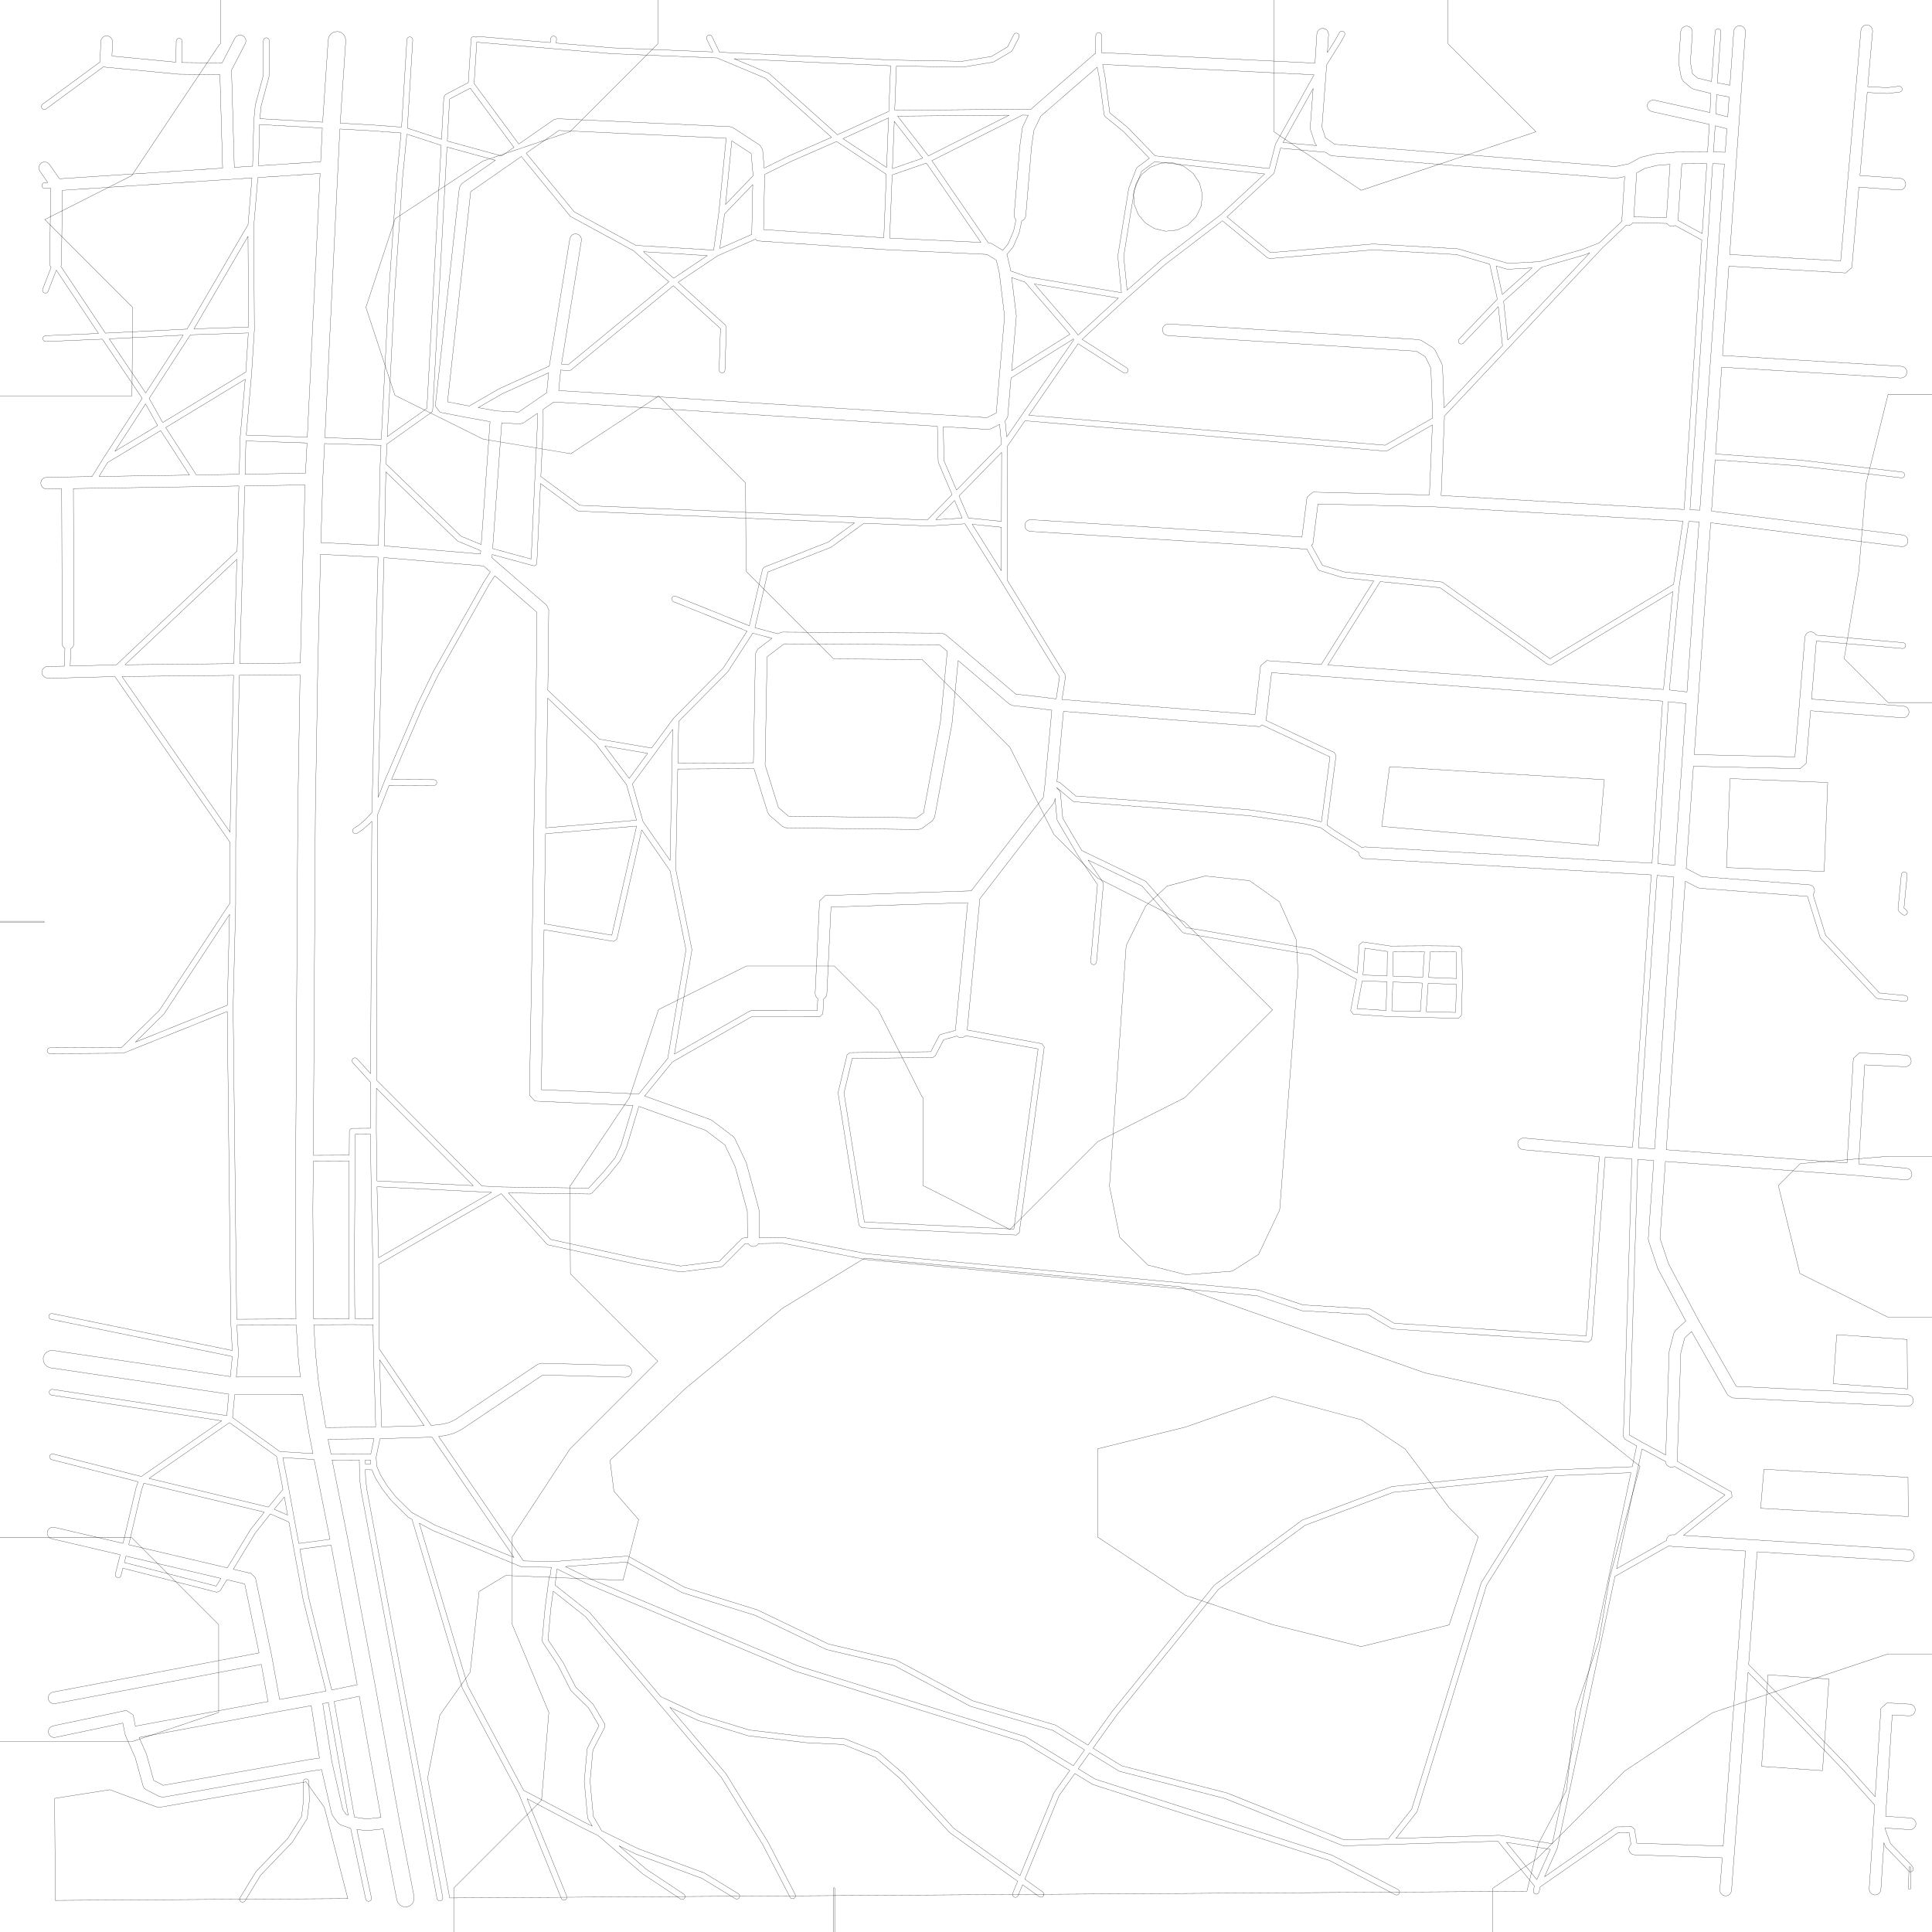 <svg xmlns="http://www.w3.org/2000/svg" xml:space="preserve" width="660mm" height="660mm" version="1.0" style="shape-rendering:geometricPrecision; text-rendering:geometricPrecision; image-rendering:optimizeQuality; fill-rule:evenodd; clip-rule:evenodd"
viewBox="0 0 66000 66000"
 xmlns:xlink="http://www.w3.org/1999/xlink">
 <defs>
  <style type="text/css">
   <![CDATA[
    .str0 {stroke:black;stroke-width:7.62;stroke-linejoin:bevel;stroke-miterlimit:22.926}
    .fil0 {fill:none}
   ]]>
  </style>
 </defs>
 <g id="parks">
  <path class="fil0 str0" d="M11882.56 64858.51l-1382.56 8.54 -3000 18.55 -3000 18.54 -2611.86 16.15 -18.35 -3000 -2.96 -484.82 1880.02 -296.42 753.15 276.23 907.49 332.84 2092.51 -364.22 2955.48 -514.43 44.52 62.08 579.41 807.93 46.56 180.81 756.59 2938.22z"/>
  <path class="fil0 str0" d="M52161.47 64609.51l-2661.47 16.46 -3000 18.54 -3000 18.55 -3000 18.54 -3000 18.55 -3000 18.54 -3000 18.55 -3000 18.54 -3000 18.55 -3000 18.54 -3000 18.55 -3000 18.54 -1137.56 7.04 -537.28 -2916.71 -217.16 -1178.88 354.08 -1821.12 64.55 -332 1034.85 -1461.19 134.42 -1206.81 173.05 -1553.66 131.05 -79.09 774.46 -467.38 1586.37 65.62 639.17 26.38 1783.3 73.59 273.92 -1065.46 259.18 -1008.16 -844.32 -970.29 -128.87 -1021.55 -4.32 -34.25 1661.11 -1582.23 909.92 -866.71 625.04 -516.81 1465.04 -1211.34 1230.4 -1017.33 1264.78 -771.33 504.82 -307.87 1038.91 -633.58 1961.09 177.88 3000 272.12 3000 272.11 2418.15 219.34 391.39 35.5 190.46 66.99 3000 1055.16 3000 1055.16 2183.73 768.06 88.94 19.13 727.33 156.46 3000 645.36 759.45 163.38 2240.55 1788.71 308.26 246.09 216.85 173.12 -525.11 1927.43 -245.05 899.45 -265.94 976.13 -346.09 2023.87 -23.81 139.24 -786.86 2345.69 -60.04 515.07 -261.55 2243.65 -397.96 756.35 -553.65 1052.26 -59.05 243.13 -338.53 1393.83z"/>
  <path class="fil0 str0" d="M65151.14 45759.18l7.26 1161.11 3.29 526.07 -661.69 -45.73 -1872.16 -129.37 24.43 -350.97 92.33 -1326.55 1755.4 120.68 651.14 44.76z"/>
  <path class="fil0 str0" d="M47201.72 28230.67l269.33 -2040.31 2028.95 123.33 3000 182.35 2306.02 140.17 -197.49 2251.56 -2108.53 -187.06 -3000 -266.15 -2298.28 -203.89z"/>
  <path class="fil0 str0" d="M58978.84 29638.31l28.57 -718.02 92.38 -2322.04 2400.21 95.67 937.89 37.38 -87.07 2188.99 -33.85 851.06 -816.97 -32.56 -2521.16 -100.48z"/>
  <path class="fil0 str0" d="M37902.15 40523.87l180.37 -2603.58 207.83 -3000 128.04 -1848.18 53.08 -766.92 189.84 -384.9 478.7 -970.56 728.91 -678.77 631.08 -168.43 663.91 -177.19 1523.4 159.35 812.69 577.4 207.48 147.42 493.05 1110.78 79.53 179.16 62.62 1126.18 -130.99 1694.66 -231.89 3000 -231.88 3000 -31.88 412.47 -216.04 454.91 -507.1 1067.82 -899.26 568.86 -1578.43 122.63 -15.21 -3.86 -1284 -325.69 -964.86 -950.86 -269.6 -1346.28 -79.39 -396.42z"/>
  <path class="fil0 str0" d="M65263.78 63780.88l4.67 747.61 -76.27 0.47 24.13 -750.31 47.47 2.23z"/>
  <path class="fil0 str0" d="M38723.84 6621.14l89.22 -355.87 194.15 -310.82 281.64 -235.82 372.51 -145.93 400.34 -12.74 380.79 122.61 57.51 43.64 260.68 197.79 219.62 334.37 94.39 388.3 -41.6 397.54 -171.81 360.12 -282.45 282.45 -78.83 37.32 -282.52 133.72 -397.95 41.64 -389.42 -93.65 -310.2 -195.78 -234.72 -282.06 -137.06 -341.41 -24.29 -365.42z"/>
  <path class="fil0 str0" d="M65180.57 50467.88l8.38 1340.18 -688.95 -38.62 -3000 -168.18 -1354.05 -75.91 112.31 -1333.36 1241.74 69.6 3000 168.14 680.57 38.15z"/>
  <path class="fil0 str0" d="M60178.37 60341.82l100.26 -1421.53 120.38 -1706.81 1100.99 76.99 980.41 68.56 -109.83 1561.26 -110.25 1567.07 -760.33 -53.15 -1321.63 -92.39z"/>
 </g>
 <g id="outline">
  <path class="fil0 str0" d="M10565.76 61524.93l-0.69 13.38 -45.43 381.98 -19.64 165.18 -1.8 15.12 -14.64 41.42 -488.77 777.38 -12.51 16.01 -1078.37 1123.62 -524.36 861.27 -7.58 12.45 -26.4 28.73 -35.38 16.44 -38.99 1.64 -36.64 -13.4 -28.73 -26.4 -9.04 -19.46 -7.4 -15.93 -1.64 -38.98 13.39 -36.65 537.63 -883.06 13.26 -17.24 1078.88 -1124.14 471.35 -749.68 15.98 -134.32 47.44 -398.93 -10.19 -650.32 7.02 -38.38 21.16 -32.78 32.1 -22.18 38.15 -8.22 38.38 7.02 7.7 4.97 25.08 16.19 22.18 32.1 8.21 38.15 10.29 657.02z"/>
  <path class="fil0 str0" d="M4234.9 35971.89l-36.67 7.2 -2486.98 14.52 -38.31 -7.39 -32.57 -21.49 -21.87 -32.31 -7.83 -38.23 7.39 -38.31 21.49 -32.57 32.31 -21.86 38.22 -7.84 2446.44 -14.28 343.48 -337.25 531.43 -521.79 411.36 -403.89 1710.01 -2596.11 347.2 -527.12 351.13 -533.08 1.02 -1939.8 0.08 -152.25 -352.23 -507.11 -1625.77 -2340.64 -1374.23 -1978.49 -575.6 -828.7 -13.38 0.14 -1614.71 42.48 -2.58 0.06 -659.42 8.85 -76.74 -14.2 -57.57 -37.36 -7.89 -5.12 -44.22 -64.29 -16.25 -76.33 8.7 -47.04 5.49 -29.69 42.48 -65.46 11.69 -8.04 52.61 -36.18 76.33 -16.25 568.63 -7.64 20.02 -605 -35.48 -23.56 -43.54 -64.76 -15.45 -76.49 -6.01 -2066.93 -8.72 -3000 -0.65 -224.12 -512.34 8.38 -76.78 -13.97 -18.62 -12.01 -46.96 -30.28 -44.42 -64.16 -16.47 -76.28 13.97 -76.78 42.29 -65.58 51.59 -35.71 12.57 -8.7 76.28 -16.48 715.03 -11.69 831.29 -12.55 9.05 -0.14 374.64 -606.93 1.2 -1.89 979.94 -1510.74 155.92 -240.37 203.14 -313.18 -359.06 -532.41 -1003.95 -1488.62 -1929.95 80.5 -38.55 -6.01 -27.55 -16.79 -5.77 -3.51 -23.01 -31.51 -9.2 -37.92 6.01 -38.55 20.31 -33.32 11.66 -8.52 19.85 -14.49 37.92 -9.2 1808.09 -75.43 -314.01 -471.04 -1128.01 -1692.09 -278.74 720.99 -20.9 32.95 -31.92 22.44 -38.08 8.52 -38.44 -6.7 -15.76 -10 -17.18 -10.9 -22.45 -31.92 -8.52 -38.07 6.7 -38.44 41.45 -107.21 245.62 -635.3 -31.23 -47.99 -14.28 -76.72 13.35 -1089.56 18.29 -1493.75 -195.27 12.73 -36.48 -4.82 -2.2 -0.29 -33.79 -19.52 -23.74 -30.96 -10.08 -37.7 5.1 -38.68 19.52 -33.78 30.97 -23.74 14.22 -3.81 23.47 -6.28 109.28 -7.12 -132.75 -189.88 -137.66 -196.89 -31.37 -71.45 -1.65 -78.02 28.33 -72.71 54.01 -56.33 71.45 -31.38 16.89 -0.36 61.13 -1.29 72.71 28.34 56.33 54 342.37 489.7 2467.46 -160.74 3000 -195.44 105.38 -6.86 -23.66 -822.97 -68.16 -2370.71 -13.56 -0.15 -1394.83 -15.02 -16.99 -0.91 -1588.18 -152.71 -901.1 -86.64 -31.98 -9.62 -28.47 -6.82 -1965.73 1445.35 -35.34 16.53 -37.38 1.68 -1.6 0.08 -36.68 -13.3 -28.8 -26.32 -16.54 -35.34 -1.75 -38.98 13.3 -36.68 26.32 -28.81 45.75 -33.64 1922.54 -1413.59 -4.35 -27.33 6.44 -167.07 19.45 -504.48 18.16 -75.9 45.82 -63.16 66.51 -40.83 77.07 -12.26 75.89 18.16 63.17 45.82 40.82 66.51 12.26 77.07 -18.61 482.84 64.81 6.23 610.02 58.66 1510.25 145.22 2.85 -203.88 7.17 -513.48 8.15 -38.16 22.12 -32.14 32.75 -21.22 38.37 -7.08 38.16 8.15 32.13 22.13 21.22 32.74 7.08 38.37 -7.13 510.69 -3.01 215.23 1289.89 13.89 86.94 0.94 119.05 -230.06 319.22 -616.88 48.69 -60.98 68.33 -37.7 77.55 -8.68 74.97 21.65 60.98 48.7 37.7 68.32 8.68 77.55 -21.65 74.97 -224.09 433.05 -247.01 477.34 72.53 2522.66 22.9 796.71 625.5 -41.47 19.54 -755.24 20.03 -774.1 0.16 -2.67 0.24 -4 50.12 -539.34 3.04 -16.86 266.97 -987 4.23 -676.03 3.33 -531.12 7.85 -38.22 21.88 -32.31 32.58 -21.47 38.31 -7.37 38.22 7.85 32.31 21.88 21.47 32.57 7.37 38.32 -3.31 529.87 -4.33 690.25 -3.46 25.48 -268.12 991.23 -39.71 427.42 1169.61 64.79 451.38 25.01 522.98 28.99 152.23 -2253.17 38.22 -565.65 30.52 -113 71.44 -92.72 101.49 -58.33 116.09 -15.04 113 30.52 92.72 71.44 58.33 101.49 15.04 116.09 -35.48 525.2 -154.49 2286.48 1039.21 58 1.78 0.11 836.92 61.71 218.13 16.08 148.24 -2422.38 34.7 -566.92 9.93 -37.73 23.62 -31.06 33.7 -19.65 38.67 -5.26 37.73 9.93 31.06 23.62 19.65 33.71 5.26 38.66 -33.94 554.7 -150.45 2458.4 1167.46 379.74 78.55 -1442.97 53.29 -83.06 782.64 -411.72 57.82 -900.39 37.31 -580.77 10.05 -37.7 23.71 -30.99 33.76 -19.55 38.68 -5.14 37.7 10.04 24.16 18.49 4.83 -6.05 34.16 -18.84 38.78 -4.34 160.8 13.7 1642.1 139.91 659.74 55.37 10.52 -133.17 10.6 -37.55 24.16 -30.64 34.05 -19.05 38.75 -4.58 37.55 10.6 30.63 24.17 19.06 34.04 4.58 38.75 -10.61 134.28 498.87 42.5 1417.26 120.74 1582.74 64.31 1855.4 75.39 -210.69 -434.35 -9.85 -37.76 5.34 -38.65 19.73 -33.66 31.11 -23.55 37.75 -9.85 38.65 5.34 33.67 19.73 23.55 31.11 257.63 531.13 917.71 41.48 2104.62 95.11 895.38 40.46 2031.43 91.81 968.57 17.03 1375.66 24.19 994.31 -165.88 12.89 -7.61 538.04 -317.72 79.1 -156.17 131.79 -260.2 24.09 -30.7 33.99 -19.14 38.74 -4.68 37.58 10.5 30.7 24.08 19.14 34 4.68 38.73 -10.5 37.58 -224.1 442.44 -38.36 40.92 -47.75 28.2 -223.81 132.16 -320.55 189.29 -34.39 12.53 -1021.72 170.45 -18.22 1.35 -1381.31 -24.29 -875.64 -15.4 -59.63 1513.79 935.27 -7.94 3000 -25.48 401 -3.4 1.83 0.35 1.43 -0.33 321.92 7.79 35.95 -47 2041.99 -1771.71 89.6 -77.74 31.57 -10.92 1.15 -373.64 0.05 -3.03 8.16 -244.3 8.88 -38 22.75 -31.7 33.15 -20.58 38.5 -6.33 37.99 8.88 31.7 22.75 20.58 33.15 6.34 38.5 -8.11 242.79 -1.04 338.18 2489.37 121.99 385.24 18.88 3000 147.01 1423.13 69.74 15.17 -235.63 49.36 -766.46 20.11 -75.4 47.44 -61.97 67.53 -39.09 77.36 -10.27 75.4 20.11 61.97 47.43 39.09 67.54 10.27 77.36 -39.76 617.48 276.64 -442.98 132.62 -239.81 25.18 -29.81 34.67 -17.9 38.88 -3.27 37.18 11.86 29.8 25.18 17.9 34.67 3.27 38.88 -11.86 37.18 -133.9 242.13 -2.69 4.58 -288.88 462.56 -185.92 297.71 -10.32 160.17 -0.51 1.94 -148.89 1960.17 119.83 365.2 300.87 214.81 11.15 7.96 907.91 72.29 3000 238.86 3000 238.87 2677.68 213.2 322.32 -66.34 148.22 -30.5 377.44 -207.98 49.28 -19.18 448.74 -109.11 31.05 -5 695.82 -56.56 14.96 -0.66 1068 -6.66 17.76 -269.19 44.27 -671.52 -1965.33 -436.48 -71.41 -31.46 -53.94 -56.39 -28.26 -72.74 1.73 -78.02 31.46 -71.41 56.39 -53.94 72.74 -28.26 78.02 1.73 1900.33 422.05 28.24 -652.63 -590.57 -146.21 -81.29 -41.6 -269.65 -228.67 -67.55 -117.44 -87.32 -490 -2.63 -48.76 13.58 -198.25 57.82 -844.12 20.42 -75.32 47.69 -61.77 67.7 -38.82 77.39 -9.96 75.32 20.42 61.77 47.69 38.82 67.7 9.96 77.4 -55.95 816.78 -13.78 201.05 70.38 394.9 178.97 151.77 472.8 117.05 30.61 -426.3 31.48 -438.47 60.62 -844.26 10.34 -37.62 23.94 -30.81 33.91 -19.3 38.72 -4.85 37.62 10.33 30.81 23.95 19.3 33.91 4.85 38.72 -59.59 829.93 -65.31 909.52 431.48 81.83 70.23 -991.35 60.62 -855.78 20.59 -75.27 47.83 -61.66 67.79 -38.66 77.42 -9.78 75.27 20.59 61.66 47.83 38.66 67.79 9.78 77.42 -58.62 827.52 -88.11 1243.87 -77.45 1093.44 -46.72 662.69 -35.25 499.8 -177.36 2500.2 -54.85 773.19 2410.34 139.54 1381.53 79.98 87.22 -992.71 154.44 -1757.84 109.16 -1242.16 165.95 -1888.36 97.36 -1111.64 77.59 -885.95 21.84 -74.92 48.85 -60.86 68.42 -37.52 77.58 -8.49 74.91 21.84 60.86 48.85 37.53 68.42 8.48 77.57 -74.53 851.06 -91.06 1039.63 667.8 34.05 26.07 -3.14 372.22 -44.84 38.91 2.98 34.8 17.64 25.4 29.61 12.13 37.09 -2.98 38.9 -17.64 34.8 -29.61 25.41 -37.09 12.13 -396.14 47.72 -10.65 1.29 -17.05 0.58 -683.65 -34.85 -154.76 1761 -94.41 1074.4 960.52 67.38 418.46 29.35 75.29 20.54 61.69 47.79 38.71 67.76 9.83 77.41 -20.54 75.29 -47.79 61.69 -67.76 38.71 -77.42 9.83 -390.47 -27.39 -995.54 -69.83 -134.17 1527.07 -107.28 1221.1 -210.79 182.16 -1552.22 -89.86 -2438.64 -141.17 -129.53 1827.77 -86.73 1223.95 2654.9 160.58 3000 181.46 456.68 27.62 75.48 19.82 62.15 47.19 39.36 67.39 10.57 77.31 -19.81 75.48 -47.2 62.15 -67.38 39.36 -77.32 10.57 -432.53 -26.16 -3000 -181.46 -2683.08 -162.29 -67.56 960.29 -29.58 416.74 -112.72 1587.82 2874.86 207.94 4.41 0.42 13.67 1.6 3000 351.27 478.18 55.99 37.13 12.01 29.7 25.31 17.75 34.74 3.11 38.89 -12.01 37.13 -25.3 29.7 -34.74 17.75 -38.9 3.11 -454.92 -53.26 -3000 -351.27 -34.72 -4.07 -2872.42 -207.76 -43.01 602.54 -43.13 610.14 -6.72 95 -31.43 444.58 31.43 3.93 3000 374.79 3000 374.79 505.41 63.15 74.06 24.59 59.01 51.06 34.98 69.76 5.62 77.84 -24.6 74.06 -51.06 59.01 -69.76 34.97 -77.84 5.62 -455.82 -56.95 -3000 -374.79 -3000 -374.79 -59.71 -7.46 -145.97 2060.84 -212.49 3000 -67.55 953.64 -135.02 1903.1 620.74 14.38 2817.33 65.31 153.88 -1807.33 28.79 -348.94 64.36 -780.16 95.26 -1154.79 21.47 -75.02 48.54 -61.1 68.23 -37.88 77.53 -8.88 75.03 21.47 61.1 48.54 24.55 44.24 2463.93 212.82 511.59 44.19 37.47 10.87 30.46 24.39 18.8 34.19 4.29 38.78 -10.87 37.47 -24.39 30.46 -34.19 18.8 -38.78 4.29 -494.38 -42.7 -2450.02 -211.61 -84.26 1021.47 -79.36 961.92 1515.33 117.36 1098.31 82.1 532.06 39.76 75.19 20.89 61.47 48.07 38.4 67.94 9.48 77.46 -20.89 75.18 -48.07 61.48 -67.93 38.39 -77.46 9.48 -502.25 -37.54 -1128.39 -84.34 -1518.65 -117.62 -139.6 1639.47 -13.42 157.7 -199.94 179.41 -3.98 3.57 -2996.02 -69.45 -649.05 -15.04 -194.25 2743.81 -52.85 746.59 538.17 281.47 357.98 27.04 3000 226.65 306.8 23.17 75.17 20.95 61.43 48.12 38.35 67.97 9.41 77.46 -20.95 75.17 -33.02 42.17 420.21 1363.24 8.29 26.9 1844.38 1975.85 289.93 27.94 587.91 56.65 37.36 11.25 30.22 24.69 18.46 34.37 3.91 38.82 -11.25 37.36 -24.69 30.22 -34.37 18.46 -38.82 3.91 -568.73 -54.81 -346.79 -33.42 -63.51 -31.3 -1885.9 -2020.32 -22.46 -38.78 -33.23 -107.79 -400.22 -1298.39 -247.89 -18.72 -3000 -226.65 -429.22 -32.42 -77.62 -22.21 -420.14 -219.73 -128.76 1818.12 -212.46 3000 -212.46 3000 -96.11 1357.14 1576.77 115.4 3000 219.56 1597.59 116.92 110.1 -1809.02 107.39 -1764.5 209.02 -187.63 975.9 45.87 601.05 28.26 75.74 18.8 62.78 46.35 40.26 66.85 11.61 77.17 -18.8 75.73 -46.35 62.78 -66.85 40.26 -77.17 11.61 -582.27 -27.36 -797.64 -37.5 -93.93 1543.31 -112.08 1841.47 1003.65 90.27 633.74 56.99 74.86 22.02 60.75 48.99 37.36 68.51 8.31 77.59 -22.02 74.87 -48.99 60.74 -68.51 37.37 -77.59 8.3 -597.91 -53.77 -1231.34 -110.74 -1768.66 -129.44 -3000 -219.56 -1605.05 -117.47 -88.19 1243.86 -97.84 1379.82 290.8 870.53 398.81 749.65 613.62 1153.45 487.85 857.1 563.18 989.45 250.95 440.9 2185.87 105.15 3000 144.31 673.78 32.41 75.71 18.89 62.73 46.42 40.19 66.89 11.53 77.18 -18.89 75.72 -46.42 62.73 -66.89 40.18 -77.18 11.53 -654.56 -31.49 -3000 -144.31 -2314.91 -111.36 -164.21 -100.83 -417.96 -734.32 -102.92 -180.82 -712.63 -1252.04 -232.52 213.78 -134.34 510.99 -23.54 708.09 -99.73 3000 1202.76 678.6 654.93 369.29 13.1 165.4 -668.03 530.91 -990.36 787.09 990.36 62.48 1356.92 85.62 1643.08 103.76 3000 189.44 433.98 27.41 275.88 17.42 75.43 20.02 62.02 47.36 39.18 67.48 10.37 77.35 -20.02 75.42 -47.36 62.03 -67.48 39.18 -77.35 10.37 -684.65 -43.24 -3000 -189.45 -1471.22 -92.9 -43.57 572.82 -103.79 1374.29 -53.47 701.72 -19.7 260.13 -68.33 902.38 -3.09 40.82 1510.44 1522.51 1.03 1.05 251.7 261.24 262.06 272 1345.79 1396.79 2.55 2.76 949.19 1062.34 159.9 -2461.89 36.36 -559.78 210.44 -186.74 33.71 1.83 741.1 40.29 75.6 19.36 62.44 46.81 39.76 67.15 11.05 77.25 -19.36 75.6 -46.81 62.43 -67.14 39.77 -77.25 11.04 -577.21 -31.38 -21.85 336.37 -120.33 1852.72 -63.07 971.04 -11.23 176.24 -8.17 128.19 82.47 5.4 767.62 50.28 75.38 20.19 61.91 47.51 39.02 67.58 10.19 77.36 -20.19 75.38 -47.51 61.91 -67.58 39.03 -77.36 10.18 -741.48 -48.56 -108.18 -7.08 -0.41 6.29 108.59 298.15 81.7 224.31 706.6 732.83 9.3 11.16 47.87 66.82 16.1 35.54 1.28 38.99 -13.75 36.52 -26.67 28.48 -35.54 16.1 -39 1.27 -36.52 -13.74 -28.47 -26.68 -43.63 -60.89 -639.27 -662.99 -77 -79.85 -21.97 -35.19 -41.9 -115.05 -104.13 1599.25 -20.16 75.39 -47.48 61.93 -67.56 39.05 -77.37 10.22 -75.38 -20.17 -61.93 -47.48 -39.05 -67.56 -10.22 -77.37 149.8 -2300.84 19.24 -301.86 12.86 -201.8 3.67 -56.48 -1078.91 -1207.51 -1462.51 -1517.95 -15.66 -16.26 -379.56 -393.95 -1387.93 -1399.02 -135.78 1792.97 -227.19 3000 -103.55 1367.32 -98.14 1295.03 -20.96 75.17 -48.14 61.42 -67.97 38.33 -77.47 9.4 -75.17 -20.97 -61.42 -48.13 -38.33 -67.97 -9.39 -77.47 82.38 -1087.09 -335.72 -11.38 -2662.98 -90.26 -75.98 -17.81 -63.38 -45.53 -41.13 -66.32 -12.62 -77 17.81 -75.98 45.52 -63.38 11.32 -7.02 -63.48 -405.01 -155.08 0.97 -223 1.39 -2661.56 1852.19 -36.67 168.6 -15.57 35.78 -28.08 27.09 -35.12 13.82 -1.19 0.47 -39.01 -0.7 -35.77 -15.57 -27.1 -28.07 -14.29 -36.31 0.7 -39.01 34.78 -159.91 -1246.14 -1528.71 -1671.98 50.01 -2018.17 60.36 -981.83 29.98 -589.93 18.01 -40.22 -7.11 -2369.85 -948.71 -449.44 -179.92 -1189.31 -476.11 -1361.25 -351.47 -2247.96 -580.42 -27.41 -11.67 -724.63 -446.01 -277.45 -170.76 -386.1 540.02 582.49 355.09 81.06 26.03 3000 963.14 473.94 152.16 2526.06 810.99 1989.61 638.76 15.53 6.47 994.86 516.84 1260.65 654.91 30.45 24.4 18.8 34.19 4.28 38.78 -10.89 37.47 -24.39 30.45 -34.2 18.8 -38.78 4.28 -37.47 -10.89 -1168.45 -607.01 -1079.57 -560.84 -1920.43 -616.56 -3000 -963.14 -180.34 -57.9 -2819.66 -905.25 -153.53 -49.29 -21.48 -9.83 -605.21 -368.94 -537.15 750.55 -238.89 582.76 -932.42 2274.56 610.11 435.9 26.71 28.44 13.8 36.5 -1.22 39 -16.06 35.56 -28.44 26.71 -36.5 13.8 -38.99 -1.22 -35.57 -16.05 -571.72 -408.48 -151.62 370.4 -21.54 32.53 -32.35 21.81 -38.24 7.77 -38.3 -7.45 -32.53 -21.54 -21.81 -32.36 -7.78 -38.23 7.46 -38.3 169.51 -414.11 -266.24 -190.33 -2044.09 -1461.21 -15.46 -13.66 -625.28 -680.04 -315.17 -342.76 -759.24 -825.72 -833.53 -718.63 -1099.83 -438.53 -307.4 -15.04 -945.45 -46.26 -6.87 -0.57 -1975.64 -234.02 -17.42 -3.66 -54.62 -16.67 -1173.53 -358.14 -467.2 -142.58 -12.98 -4.98 -964.03 -448.31 503.64 595.87 1412.39 1671.03 8.77 12.1 692.94 1124.97 118.21 191.9 613.8 996.49 3.61 6.38 931.79 1795.34 10.88 37.48 -4.3 38.78 -18.81 34.18 -30.46 24.39 -37.47 10.87 -38.78 -4.3 -34.19 -18.81 -24.38 -30.46 -930.1 -1792.08 -559.8 -908.82 -116.69 -189.44 -742.61 -1205.59 -1516.67 -1794.41 -624.03 -738.3 -63.42 -75.04 -1849.31 -2186.66 -586.75 -693.79 -500.52 -395.86 -601.07 -475.39 -81.01 606.8 -87.01 958.24 -8.67 95.46 514.34 775.97 5.76 9.89 257.66 506.15 163.74 321.66 591.4 582.68 16.01 20.54 391.89 666.25 0.59 21.4 2.07 75.16 -409.64 793.76 -96.45 1062.24 98.46 1068.84 11.99 130.25 288.13 492.86 1238.47 608.87 703.34 257.94 1552.5 569.37 17.61 8.5 1153.42 702.88 28.72 26.42 16.42 35.39 1.63 38.99 -13.41 36.64 -26.42 28.71 -35.39 16.43 -38.99 1.63 -36.64 -13.42 -1145.03 -697.78 -1474.42 -540.73 -777.15 -285.02 -9.69 -4.14 -563.52 -277.04 927.94 796.85 422.42 280.54 858.55 570.17 27.66 27.52 15.04 36 0.11 39.02 -14.83 36.09 -27.52 27.67 -36 15.03 -39.02 0.11 -36.09 -14.83 -747.9 -496.69 -538.21 -357.43 -9.83 -7.44 -1520.4 -1305.63 -557.1 -273.47 -2.48 -1.26 -371.98 -195.64 -595.8 -313.36 -894.9 -470.67 191.32 470.67 1160.5 2854.9 7.36 38.32 -7.87 38.22 -21.89 32.3 -32.58 21.46 -38.32 7.36 -38.22 -7.87 -32.3 -21.89 -21.46 -32.58 -1191.11 -2930.22 -261.81 -644.07 -1222.92 -2287.34 -36.67 -68.59 -663.2 -1240.45 -7.65 -18.58 -518.83 -1740.97 -894.06 -3000 -303.59 -1018.71 -118.83 -64.21 -22.74 -16.84 -434.43 -429.15 -136.94 -135.28 -8.86 -10.01 -290.39 -375.91 -5.74 -8.26 -229.75 -368.83 -6.99 -13.36 -115.23 -267.92 -224.02 -3.41 2.66 110.8 9.07 248.27 46.42 353.31 372.14 1999.51 558.34 3000 29.29 157.36 529.06 2842.64 558.34 3000 539.82 2900.47 -0.48 39.01 -15.38 35.87 -25.27 24.65 -2.66 2.59 -36.23 14.49 -39.01 -0.48 -35.86 -15.38 -1.19 -1.22 -26.06 -26.71 -14.49 -36.23 -546.63 -2937.06 -558.34 -3000 -325.62 -1749.58 -232.72 -1250.42 -558.34 -3000 -365.82 -1965.54 -0.84 -5.27 -47.38 -360.62 -0.78 -9.38 -9.27 -253.6 -0.04 -1.25 -5.18 -215.4 -0.02 -1.28 -2.09 -187.66 -0.48 -42.27 -534.12 -3.02 -396.01 1.41 8.7 43.88 528.52 2664.99 0.63 3.24 62.02 331.77 560.82 3000 320.29 1713.32 -0.02 1.16 0.42 1.07 230.07 1284.45 441.64 2465.6 95.72 534.4 48.99 273.5 502.01 2595.57 -0.62 117.06 -5.83 13.87 -39.54 94.03 -83.21 82.33 -108.38 44.22 -117.05 -0.62 -107.9 -45.36 -82.33 -83.21 -37.29 -91.39 -6.93 -16.99 -57.64 -298 -411.32 -2126.7 -543.08 59.64 -50.11 -0.81 -302.89 -43.26 498.13 2339.12 0.52 39.01 -14.44 36.25 -11.43 11.74 -15.79 16.22 -35.84 15.41 -39.02 0.53 -36.24 -14.45 -18.2 -17.71 -9.76 -9.5 -15.42 -35.85 -514.16 -2414.4 -4.31 -1.05 -340.05 -119.15 -95.97 -71.62 -177.78 -246.04 -32.87 -72.61 -6.8 -29.78 -335.37 -1468.67 -389.01 56.06 -98.79 17.4 -92.17 16.24 -2907.83 513.51 -1920.63 339.18 -125.96 -18.95 -463.22 -237.27 -3.42 -2.71 -4.14 -1.37 -26.34 -22.75 -27.28 -21.61 -2.13 -3.81 -3.3 -2.85 -15.62 -31.11 -16.94 -30.4 -0.5 -4.33 -1.96 -3.9 -262.3 -951.29 -126.26 -287.76 -215.53 -491.22 2.3 -4.35 -15.5 -37.94 -62.06 -320.1 -10.9 -56.24 -196.35 44.6 -3.13 0.68 -52.1 10.96 -2052.66 431.81 -78.03 0.86 -72.42 -29.07 -55.79 -54.57 -30.65 -71.76 -0.86 -78.03 29.07 -72.42 54.57 -55.79 71.76 -30.65 191.95 -40.38 1911.25 -402.06 396.13 -89.98 188.95 123.25 51.7 33.72 64.96 335.07 9.53 49.19 265.12 -49.19 2608.69 -484.04 1657.52 -307.55 -229.65 -1269.19 -1427.87 272.06 -3000 571.6 -309.58 58.99 -2307.29 437.78 -78.03 -0.69 -71.83 -30.5 -54.69 -55.67 -29.23 -72.35 0.69 -78.04 30.5 -71.83 55.67 -54.69 72.35 -29.22 2307.07 -437.74 384.37 -73.23 3000 -571.61 1351.59 -257.52 -113.46 -546.56 -375.53 -1809.13 -611.37 -143.62 -232.41 382.95 -18.82 7.67 -91.5 37.32 -2908.5 -745.51 -301.07 -77.17 -62.68 248.15 -16.76 35.24 -28.96 26.14 -36.76 13.08 -38.97 -2 -35.24 -16.75 -26.14 -28.96 -13.07 -36.76 1.99 -38.97 87.26 -345.45 79.33 -312.54 -828.32 -193.69 -1514.74 -354.21 -71.06 -32.25 -53.31 -56.99 -27.44 -73.05 2.61 -77.99 32.25 -71.06 56.99 -53.31 73.05 -27.44 77.99 2.6 2346.85 548.79 296.2 -1263.84 143.62 -612.81 2.53 -8.91 73.66 -220.23 -219.81 -56.19 -2515.82 -643.11 -213.45 -54.56 -35.19 -16.86 -26.06 -29.03 -12.97 -36.8 2.11 -38.96 16.85 -35.19 29.04 -26.07 36.8 -12.97 38.96 2.11 971.46 248.33 1708.27 436.68 329.31 84.18 751.56 -520.86 1919.13 -1330.04 75.6 -52.39 -75.6 -11.4 -3000 -452.23 -2732.89 -411.97 -36.71 -13.23 -28.84 -26.27 -16.6 -35.31 -1.83 -38.97 13.23 -36.71 26.28 -28.85 35.31 -16.6 38.97 -1.82 2703.08 407.47 3000 452.23 249.82 37.66 67.97 -735.43 -317.79 -46.82 -3000 -442 -1475.04 -217.32 -1293.58 -190.59 -110.25 -39.32 -86.81 -78.53 -34.32 -72.37 -15.83 -33.39 -5.86 -116.91 21.69 -60.81 17.63 -49.44 78.53 -86.81 105.77 -50.15 116.9 -5.86 2681.17 395.02 2641.33 389.16 358.67 52.84 373.19 54.99 10 -107.83 53.72 -579.03 -436.91 -89.68 -3000 -615.8 -2753.93 -565.29 -35.96 -15.15 -27.42 -27.76 -14.71 -36.14 0.24 -39.01 15.15 -35.96 27.76 -27.42 36.14 -14.71 39.01 0.24 2713.72 557.03 3000 615.8 438.04 89.92 -51.07 -964.29 -0.14 -4.15 -14.3 -1248.6 -34.35 -3000 -34.35 -3000 -34.35 -3000 -4.19 -365.66 -265.29 106.5 -645.57 259.16 -2354.43 945.18 -265.1 106.42z"/>
  <path class="fil0 str0" d="M14823.15 26635.23l-1323.15 -5.77 -124.45 -0.54 124.45 -290.79 178.82 -417.84 754.48 -1762.98 541.57 -1113.88 69.18 -123.14 499.76 -889.55 956.19 -1694.01 202.28 -358.36 37.56 -58.08 163.16 -252.3 290.92 252.3 1150.67 997.88 -7.75 725.36 -13.36 1276.76 -0.86 82.62 -7.81 519.9 -37.84 2397.48 -39.05 2473.83 -8.25 526.17 -42.39 2703.53 -5.11 296.47 -51.77 3000 -43.01 2492.55 191.14 203.25 1221.47 54 2124.5 93.93 -47.05 156.27 -362.77 1204.9 -200.49 423.01 -375.3 465.24 -530.01 574.44 -608.88 -7.95 -2356.93 -30.75 -643.07 -30.19 -36.55 -1.71 -2582.79 -2596.99 -380.66 -382.75 -640.56 -644.07 9.43 -1973.18 14.34 -3000 14.33 -3000 5.26 -1099.68 389.52 -992.05 207.68 0.9 1322.28 5.77 38.3 -7.45 32.54 -21.53 21.82 -32.35 7.78 -38.23 -7.45 -38.31 -21.53 -32.53 -32.35 -21.82 -38.24 -7.78z"/>
  <path class="fil0 str0" d="M13132.04 26689.63l-0.86 2.08 -214.9 547.33 31.34 -1318.75 71.3 -3000 18.76 -789.19 56.41 -2210.81 22.24 -871.8 383.67 32.25 3000 252.11 18.02 1.51 232.37 201.33 -217.69 336.6 -3.11 5.15 -24.19 42.85 -5.4 9.56 -1130.41 2002.67 -554.94 987.77 -15.6 27.77 -2.75 5.25 -543.92 1118.71 -2 4.39 -750.38 1753.38 -38.73 90.5 -329.23 769.34z"/>
  <path class="fil0 str0" d="M7842.46 31236.84l-17 683.45 -60.18 2418.83 -265.28 106.5 -1182.41 474.67 -1692.83 679.58 692.14 -679.58 273.61 -268.64 13.45 -16.35 1788.33 -2715.01 107.71 -163.53 342.46 -519.92z"/>
  <path class="fil0 str0" d="M4166.17 23110.59l333.83 -3.46 3000 -31.1 477.61 -4.95 -63.06 2849.21 -55.48 2507.01 -359.07 -516.95 -1382.26 -1990.06 -1617.74 -2329.08 -333.83 -480.62z"/>
  <path class="fil0 str0" d="M8143.57 46263.27l1.04 -7.24 -52.38 -988.82 829.22 -4.25 1196.4 -5.09 69.11 1084.04 1.03 12.13 59.24 566.25 12.61 120.43 -2187.06 1.08 11.27 -121.51 60.27 -649.74 -0.75 -7.28z"/>
  <path class="fil0 str0" d="M8085.68 45067.24l-13.13 -1146.95 -34.35 -3000 -34.36 -3000 -34.35 -3000 -5.87 -512.22 61.9 -2487.78 25.57 -1027.72 0.03 -2.43 1.03 -1969.85 0.09 -182.42 62.36 -2817.58 63.1 -2851.24 2073.83 -20.54 -48.22 2871.78 -30.59 1821.41 0.3 1.63 -0.33 1.62 -7.01 1175.34 -17.87 3000 -17.87 3000 -17.88 3000 -3.16 530.16 -6.91 1117.01 -10.58 1352.83 -3 384.41 -0.01 4.19 16.02 2611.4 6.97 1137.6 -1190.83 5.07 -834.88 4.28z"/>
  <path class="fil0 str0" d="M10854.92 22851.7l72.06 -2931.41 24.19 -984.24 1965.44 98.75 -22.59 885.49 -56.28 2205.8 -18.87 794.2 -71.3 3000 -43.74 1840.33 -215.51 227.58 -219.68 192.36 -179.59 117.62 -27.84 27.34 -15.27 35.9 -0.35 39.02 14.59 36.18 27.34 27.85 35.91 15.26 39.01 0.36 36.19 -14.6 185.42 -121.44 11.09 -8.42 228.46 -200.04 6.73 -6.48 71.35 -75.35 -4.14 866.53 -14.34 3000 -14.33 3000 -8.39 1756.88 -461.08 -507.31 -31.37 -23.2 -37.87 -9.43 -38.58 5.78 -33.44 20.1 -23.2 31.37 -9.43 37.87 5.78 38.58 20.1 33.44 607.77 668.72 -2.13 947.2 -1.4 622.44 -621.82 3.81 -18.53 3.81 -18.58 3.58 -1.11 0.46 -15.67 10.61 -15.79 10.42 -0.85 0.85 -10.41 15.79 -10.61 15.67 -0.46 1.11 -3.57 18.58 -3.8 18.53 -4.82 816.86 -1227 5.42 6.28 -1014.1 3.18 -533.84 17.88 -3000 17.87 -3000 17.87 -3000 6.98 -1170.14 30.72 -1829.86 50.38 -3000 1.15 -68.59z"/>
  <path class="fil0 str0" d="M12926.16 18634.78l-1964.1 -98.69 48.57 -1615.8 16.41 -546.22 61.38 -1221.76 1927.34 60.8 -28.44 673.26 -0.06 2 -22.96 1031.92 -38.14 1714.49z"/>
  <path class="fil0 str0" d="M13025.04 15013.3l-1926.78 -60.78 49.96 -1032.23 144.89 -2993.52 0.32 -6.48 145.67 -3000 106.82 -2199.73 39.29 -800.27 25.22 -513.86 1038.83 57.98 850.74 62.72 202.23 14.91 -37.14 378.25 -114.58 1166.79 -0.24 2.91 -50.27 731.36 -75.54 1098.94 -149.24 2171.25 -0.11 1.78 -42.03 826.97 -152.48 3000 -55.56 1093.01z"/>
  <path class="fil0 str0" d="M13899.13 4583.42l1035.67 336.87 137.72 44.8 -160.66 2955.2 -163.1 3000 -163.09 3000 -1.72 31.54 -1083.95 771.33 -269.71 191.92 50.57 -994.79 152.48 -3000 41.47 -815.92 25.19 -366.48 124.94 -1817.6 124.76 -1815.12 116.35 -1184.88 33.08 -336.87z"/>
  <path class="fil0 str0" d="M13217.78 15169.45l282.22 -200.82 1239.17 -881.78 3.89 -4.14 4.9 -2.89 8.38 -11.19 9.59 -10.17 2.02 -5.31 3.41 -4.55 3.47 -13.54 4.97 -13.07 -0.17 -5.68 1.41 -5.51 4.92 -90.51 163.1 -3000 163.09 -3000 157.52 -2897.32 1230.33 337.15 421.74 115.58 -421.74 292.96 -723.65 502.69 -84.7 142.35 -165.99 1506.59 -330.54 3000 -324.6 2946.09 39.66 53.91 120.85 164.29 843.71 164.55 3.16 0.59 622.1 110.98 241.59 43.1 -181.61 2516.49 -59.98 831.08 -61.45 851.53 -691.97 -287.04 -1447.36 -1395.57 -799.22 -770.62 -310.95 -299.83 28.73 -680.39z"/>
  <path class="fil0 str0" d="M13182.13 16121.01l317.87 306.49 511.08 492.79 1610.3 1552.67 15.64 10.05 15.45 10.33 770.84 319.77 -8.19 111.2 -2915.12 -244.98 -374.08 -31.44 38.43 -1727.6 17.78 -799.28z"/>
  <path class="fil0 str0" d="M18722.5 23008.01l1.01 -87.72 13.3 -1272.51 8.74 -817.91 -68.95 -153.23 -872.15 -756.35 -737.09 -639.23 -260.8 -225.95 8.21 -111.32 1398.96 380.14 10.96 0.76 10.67 2.63 8.61 -1.3 8.68 0.6 10.42 -3.5 10.87 -1.65 7.45 -4.49 8.25 -2.77 8.29 -7.22 9.41 -5.68 5.17 -7.01 6.56 -5.71 4.9 -9.85 6.52 -8.85 2.08 -8.45 3.88 -7.79 0.76 -10.96 2.63 -10.68 106.08 -2311.72 18.41 -401.36 543.58 401.36 492.09 363.35 214.02 158.03 55.17 19.46 2730.81 115.68 3000 127.08 2399.22 101.63 600.78 25.71 694.35 29.72 -694.35 506.85 -205.99 150.36 -2183.03 853.75 -60.97 70.44 -111.34 477.94 -339.78 1458.54 -98.89 -39.65 -2416.22 -968.63 -38.36 -7.18 -38.18 8.05 -32.19 22.05 -21.3 32.68 -7.18 38.36 8.05 38.18 22.05 32.19 32.69 21.3 2490.64 998.48 20.03 8.03 -20.03 31.02 -792.93 1228.16 -97.38 98.42 -1594.39 1611.31 -1.67 3.94 -7.74 7.05 -505.89 686.14 -240.84 326.64 -1782.29 -304.06 -976.87 -927.7 -785.99 -746.44 0.76 -48.27 7.73 -520.89z"/>
  <path class="fil0 str0" d="M29514.81 17874.64l1200.24 50.58 784.95 33.37 211.11 8.97 2.78 -1.1 7.38 1.02 1241.93 -73.55 1258.18 2002.44 14.66 23.92 263.96 430.79 1574.24 2569.21 122.44 199.82 -115.95 756.3 -568.05 -71.71 -2.29 -0.27 -812.65 -93.06 -197.74 -168.06 -733.07 -623.02 -1066.56 -906.44 -1.05 -0.58 -404.35 -338.35 -126.98 -46.56 -667.99 -4.34 -3000 -19.5 -1777.89 -11.55 -122.32 40.77 -23.21 17.64 -787.32 -208.23 354.77 -1522.86 88.82 -381.29 2146.07 -839.3 22.54 -12.36 98.54 -71.93 1014.81 -740.77z"/>
  <path class="fil0 str0" d="M25714.47 21630.25l660.18 174.6 -488.64 371.39 -78.95 155.51 -10.96 588.54 -55.88 3000 -2.56 137.45 -237.66 1.23 -2342.7 12.17 2.99 -150.85 25.28 -1276.42 1670.97 -1688.7 12.93 -16.1 12.13 -18.78 618.4 -957.84 214.47 -332.2z"/>
  <path class="fil0 str0" d="M32732.65 22566.23l416.6 354.06 1335.8 1135.25 14.95 6.49 91.81 39.82 871.93 99.85 468.81 59.18 -154.7 1659.41 -83.76 898.5 -51.67 417.81 -1142.42 1482.25 -155.26 201.44 -1165.8 1512.59 -1678.94 53.8 -3000 96.14 -309.57 9.92 -193.37 190.38 -54.18 1137.17 -96.01 2014.96 11.56 77.18 40.22 66.87 39.1 28.91 -22.45 419.42 -2254.37 -0.41 -49.61 13.16 -111.32 63.57 -553.96 316.34 -1906.94 1088.98 182.87 -1088.98 412.88 -2458.72 -0.59 -36.29 -101.63 -504.99 -447.92 -2225.45 15.52 -774.55 53.09 -2649.13 2346.68 -12.18 257.84 -1.34 469.21 1502.86 60.49 92.03 443.55 381.49 127.97 48.35 1640.94 20.02 2876.49 35.1 120.02 -38.2 3.49 -2.54 348.54 -253.3 79.06 -125.26 371.1 -1997.9 221.66 -1193.34 2.41 -17.04 175.22 -1789.62 34.66 -354.06z"/>
  <path class="fil0 str0" d="M36280.02 23896.24l119.9 -782 -13.58 -67.4 -77.54 -126.55 -1808.8 -2952.01 -29.4 -47.99 -64.18 -104.74 4.57 -1893.78 2.14 -1001.48 3.59 -1681.33 83.28 -120.59 513.6 -743.74 2486.4 207.36 2025.83 168.94 974.17 82.42 3000 253.83 3000 253.82 830.6 70.27 58.06 -12.83 1544.18 -882.9 -101.89 2394.69 -2330.95 -57.91 -1646.56 -40.91 -126.82 108.88 -76.53 65.71 -174.03 1362.35 -976.06 -71.2 -555.33 -40.5 -2.07 -0.14 -2442.6 -152.73 -3000 -187.58 -2279.1 -142.5 -77.34 10.41 -67.47 39.23 -47.32 62.05 -19.97 75.44 10.42 77.33 39.22 67.47 62.06 47.32 75.43 19.97 2304.07 144.06 3000 187.58 2416.6 151.1 583.4 42.56 1135.9 82.85 7 -5.72 330.36 600.52 47.77 88.04 59.03 48.05 806.21 243.06 18.61 3.73 595.12 61.35 430.98 44.43 -47.58 75.76 -383.4 610.45 -1362.91 2170.03 -1637.09 -118.23 -222.93 -16.1 -213.09 176.56 -20.45 177.29 -171.77 1489.37 -2371.76 -184.73 -3000 -233.66 -1219.98 -95.03z"/>
  <path class="fil0 str0" d="M45362.93 22717.22l1137.07 -1810.44 619.57 -986.49 33.25 -52.94 516.87 52.94 1524.09 156.09 306.22 217.86 3000 2134.34 386.15 274.73 109.55 4.19 2504.3 -1507.65 1645.96 -990.91 -257.96 2711.35 -60.16 632.42 -1327.84 -96.76 -3000 -218.62 -3000 -218.62 -1350.5 -98.42 -1649.5 -120.21 -1137.07 -82.86z"/>
  <path class="fil0 str0" d="M57172.26 19959.66l-1672.26 1006.74 -2551.3 1535.95 -448.7 -319.22 -3000 -2134.34 -180.62 -128.5 -31.17 -22.18 -47.78 -18 -2129.02 -218.04 -611.41 -63.03 -565.13 -58.26 -757.68 -228.43 -28.29 -52.13 -348.56 -633.62 48.5 -39.66 175.15 -1371.17 1476.01 36.67 2514.17 62.47 485.83 28.01 3000 172.99 3000 173 1990.4 114.77 -312.33 2116.61 -5.81 39.37z"/>
  <path class="fil0 str0" d="M57533.19 17405.49l-2033.19 -117.25 -3000 -172.99 -3000 -172.99 -269.39 -15.54 0.27 -6.43 111.98 -2631.62 0.05 -15.7 -2.07 -57.27 159.16 -169.36 118.45 -126.05 1886.77 -2007.8 932.45 -992.2 62.33 -66.32 2252.83 -2397.17 178.67 -169.87 385.38 -366.64 183.12 -174.22 52.22 -49.68 40.31 10.79 77.36 -10.2 67.58 -39.03 36.39 -47.44 1177.16 20.18 19.75 34.42 61.8 47.65 75.33 20.38 77.39 -10 36.57 -20.99 400.57 218.14 514.18 280.02 -178.3 2719.98 -196.66 3000 -196.65 3000 -31.81 485.2z"/>
  <path class="fil0 str0" d="M58150.99 7980.41l-110.39 -60.12 -718.37 -391.22 131.47 -1934.09 853.55 -5.32 -152.33 2330.63 -3.93 60.12z"/>
  <path class="fil0 str0" d="M58643.9 3232.62l425.82 80.76 -48.03 678.13 -406.22 -101.87 28.43 -657.02z"/>
  <path class="fil0 str0" d="M58592.84 4296.35l400.2 100.36 -36.92 523.58 -19.82 281.14 -402.49 -9.79 17.89 -271.35 41.14 -623.94z"/>
  <path class="fil0 str0" d="M58507.58 5591.12l400.46 9.74 -164.54 2319.43 -67.18 947.01 -145.49 2052.99 -30.83 435.06 -68.19 962.29 -81.45 1157.78 -31.59 444.87 -117.77 1658.94 -50.15 702.65 -45.13 638.41 -35.87 507.38 -336.85 -12.72 32.43 -494.66 196.65 -3000 196.66 -3000 181.62 -2770.7 14.99 -229.3 144.65 -2213.21 7.58 -115.96z"/>
  <path class="fil0 str0" d="M57691.1 17813.65l350.5 13.24 -148.28 2093.4 -212.49 3000 -50.84 717.75 -603 -66.99 61.92 -650.76 274.69 -2887.27 16.63 -112.73 310.87 -2106.64z"/>
  <path class="fil0 str0" d="M57601.68 24037.36l-133.59 1882.93 -2.68 37.7 -209.71 2962.3 -45.51 642.85 -575.57 -59.74 37.99 -583.11 195.45 -3000 127.06 -1950.32 606.56 67.39z"/>
  <path class="fil0 str0" d="M57181.92 29962.36l-138.66 1957.93 -212.46 3000 -212.46 3000 -94.01 1327.44 -554.89 -42.01 88.21 -1285.43 205.89 -3000 205.89 -3000 138.46 -2017.51 574.03 59.58z"/>
  <path class="fil0 str0" d="M56496.06 39646.73l-90.31 1273.56 -98.65 1391.27 4.89 38.75 4.88 38.67 308.74 924.22 13.13 30.57 306.7 576.52 642.29 1207.32 -346.77 318.82 -58.06 96.38 -154.96 589.42 -6.46 44.21 -24.73 743.85 -92.58 2784.91 -832.37 -448.05 -414.45 -237.92 65.16 -2098.94 93.15 -3000 93.14 -3000 40.82 -1314.93 546.44 41.37z"/>
  <path class="fil0 str0" d="M8017.22 47641.83l2321.03 -1.15 161.75 981.68 65.16 395.48 1.74 9.57 124.78 629.41 -191.68 -11.94 -630.59 -39.29 -1.42 0.19 -1.39 -0.32 -294.26 -10.04 -1627.84 -1166.77 72.72 -786.82z"/>
  <path class="fil0 str0" d="M10890.3 47300.52l-39.79 -380.23 -65.15 -622.63 -66.46 -1042.44 866.74 -3.94 443.83 -1.79 715.24 6.27 12.18 856.23 0.03 1.58 24.19 806.72 51.91 1731.06 -3.05 98.5 -1698.15 16.57 -241.52 -1465.9z"/>
  <path class="fil0 str0" d="M13030.2 48745.7l2.82 -91.22 0 -6.08 -51.82 -1728.11 -14.05 -468.62 317.43 468.62 215.42 318.02 991.65 1463.95 -991.65 29.48 -469.8 13.96z"/>
  <path class="fil0 str0" d="M12956.44 46079.25l-13.13 -923.49 -3.54 -1235.47 -2.09 -726.94 562.32 -324.98 3000 -1733.8 370.77 -214.28 249.45 -144.16 130.72 144.16 1430.52 1577.6 52.65 30.5 765.89 168.02 2244.52 492.38 4.16 0.82 751.32 131.77 728.11 127.7 29.53 0.75 1375.44 -169.81 58.6 -28.68 759.04 -762.2 49.28 -0.72 67.67 -1 26.96 39.81 65.15 42.95 76.63 14.76 76.44 -15.7 64.62 -43.75 28.35 -43 834.31 -12.06 1759.87 345.28 1087.11 213.29 10.04 1.44 1902.85 176.06 3000 277.57 3000 277.57 1714.68 158.65 1285.32 118.92 2444.52 226.18 555.48 185.48 960.83 320.84 13.05 1.65 12.72 3.32 2013.4 119.14 230.53 13.64 812.91 478.72 44.14 13.61 1912.42 126.59 3000 198.58 1771.76 117.27 106.33 -92.46 134.38 -1831.48 220.1 -3000 102.09 -1391.52 665.34 45.21 249.98 16.98 -41.28 1329.33 -93.14 3000 -93.14 3000 -22.42 722 -44.42 1430.7 44.42 79.54 5.75 10.28 404.53 232.23 -111.36 525.25 -39.36 185.65 -259.56 10.45 -2432.7 97.87 -6.25 0.45 -561.05 57.9 -3000 309.6 -1939.26 200.14 -24.8 5.82 -1035.94 387.91 -2003.05 750.06 -24.41 13.26 -972.54 719.51 -353.3 261.38 -1652.59 1222.63 -18.26 17.48 -975.85 1205.93 -448.27 553.96 -2054.19 2538.5 -3.55 4.67 -327.28 456.83 -166.71 232.71 -331.53 462.76 -1103.89 -678.74 -24.28 -10.78 -20.31 -5.95 -1519.99 -445.06 -1275.73 -373.54 -1724.27 -920.93 -869.63 -464.46 -24.08 -9.11 -2106.29 -498.47 -199 -47.1 -503.32 -241.33 -1920.01 -920.59 -13.55 -5.32 -364.12 -113.17 -2112.49 -656.55 -887.51 -487.83 -1028.13 -565.13 -55.61 -12.09 -1916.26 142.92 -559.46 41.73 -1056.47 -19.18 -275.95 -404.79 -1108.12 -1625.48 -937.03 -1374.52 -579.27 -849.72 5.34 -0.56 4.11 -0.48 209.15 -26.46 24.22 -4.6 217.79 -55.43 30.74 -10.54 147.22 -64.32 12.13 -5.79 123.54 -64.18 19.21 -11.38 722.85 -484.81 2042.15 -1369.63 957.85 25.22 1877.31 49.45 76.91 -13.2 66 -41.63 45.05 -63.72 1.86 -8.22 15.37 -67.89 -13.2 -76.91 -41.63 -66.01 -63.72 -45.05 -76.11 -17.23 -1887.84 -49.72 -1011.04 -26.63 -116.67 33.82 -470.59 315.62 -1401.7 940.1 -936.37 628.01 -107.66 55.92 -126.12 55.1 -190.02 48.36 -194.84 24.66 -215.57 22.75 -1203.27 -1774.9 -26.15 -38.6 -543.56 -802.44z"/>
  <path class="fil0 str0" d="M56093.34 49495.88l788.45 424.41 17.65 9.5 10.4 63.16 41.17 66.29 63.41 45.49 75.99 17.76 77 -12.68 27.63 -17.16 1304.96 735.84 427.29 240.94 -427.29 339.59 -1288.16 1023.77 -72.11 -4.55 -77.35 10.37 -67.48 39.19 -47.36 62.02 -20.01 75.43 1.33 9.96 -521.02 295.08 -907.84 514.15 -275.23 155.88 142.15 -670.03 133.08 -627.23 439.09 -2069.58 64.28 -303.19 89.97 -424.41z"/>
  <path class="fil0 str0" d="M37051.8 59778.8l-386.59 540.72 -1613.7 -982.9 -22.31 -10.08 -529.2 -164.67 -776.37 -241.58 -2223.63 -691.92 -3000 -933.51 -1265.61 -393.81 -1734.39 -727.18 -604.82 -253.58 -2395.18 -1004.22 -2271.02 -952.17 -728.98 -357.77 -182.25 -89.45 182.25 -13.59 1901.54 -141.82 1098.46 603.78 800.02 439.74 18.49 7.86 2181.49 678 297.79 92.55 1537.29 737.09 889.17 426.33 20.21 7.14 255.54 60.48 2047.6 484.59 952.4 508.67 1639.15 875.47 19.02 7.76 1341.83 392.9 808.26 236.66 662.98 194.12 1080.56 664.39z"/>
  <path class="fil0 str0" d="M36548.53 60482.63l-535.32 747.98 -4.79 10.59 -6.42 9.68 -274.41 669.41 -883.44 2155.08 -344.15 -246.01 -1919.34 -1372.04 -493.8 -537.03 -586.86 -638.25 -615.94 -669.87 -8.31 -8.05 -850.62 -733.35 -28.26 -17.15 -1130.89 -450.92 -32.15 -7 -333.83 -16.33 -932.23 -45.61 -1963.32 -232.56 -104.45 -31.87 -488.35 -149.04 -1087.34 -331.84 -1349.23 -627.45 -75.08 -88.78 -1650.8 -1951.93 -702.44 -830.58 -14.32 -13.86 -632.44 -500.2 -537.21 -424.89 63.73 -554.22 473.48 232.37 643.52 315.84 5.39 2.45 2351.09 985.73 1877.93 787.36 1122.07 470.45 1661.46 696.6 8.96 3.26 1329.58 413.72 3000 933.51 1550.5 482.46 1449.5 451.04 458 142.51 1590.53 968.79z"/>
  <path class="fil0 str0" d="M12870.92 50088.84l-12 -168.55 -9.91 -139.08 127.54 -612.1 4.93 -21.79 518.52 -15.41 1248.85 -37.12 8.9 -0.6 563.17 826.1 1179.08 1729.58 866.07 1270.42 194.44 285.23 -696.75 -285.23 -363.76 -148.91 -1625.12 -665.28 -667.31 -360.75 -142.76 -77.14 -556.43 -549.69 -8.38 -10.85 -274.83 -355.77 -223.1 -358.14 -131.15 -304.92z"/>
  <path class="fil0 str0" d="M12776.15 49150.4l-109.38 524.93 -291.11 3.25 -632.07 -3.57 -436.32 1.54 -101.28 -510.84 1570.16 -15.31z"/>
  <path class="fil0 str0" d="M12655.22 49875.47l3.19 44.82 6.47 90.87 -186.37 -2.84 -0.98 -88.03 -0.48 -42.83 178.17 -1.99z"/>
  <path class="fil0 str0" d="M37339.24 59720.82l160.76 -224.4 412.74 -576.13 242.12 -337.97 2154.15 -2662.03 190.99 -236.02 1123.31 -1388.15 1859.66 -1375.83 17.03 -12.6 1080.21 -799.17 1919.79 -718.88 1094.05 -409.67 1905.95 -196.7 3000 -309.6 377.82 -38.99 -377.82 603.09 -1179.35 1882.52 -714.79 1140.97 -10.89 23.87 -560.87 1835.16 -534.1 1747.56 -161.76 529.27 -223.19 723.17 -888.45 2878.66 -95.74 121.34 -701.68 889.26 -929.18 28.38 -575.18 17.56 -2336.12 -935.2 -88.7 -35.51 -1570.38 -628.66 -12.16 -3.98 -1417.46 -365.99 -2183.37 -563.75 -816.63 -502.63 -160.76 -98.95z"/>
  <path class="fil0 str0" d="M53128.05 50411.98l2371.95 -95.43 216.74 -8.72 -216.74 1021.58 -337.53 1590.88 -179.43 845.7 -456.86 2154.3 -636.21 3000 -636.21 3000 -225.6 1063.81 -528.16 -84.37 -1265.91 -202.23 -14.89 0.56 -3.88 -1.77 -1715.32 51.3 -1809.88 54.13 695.5 -881.43 9.54 -12.09 17.04 -32.45 912.16 -2955.46 175.64 -569.1 29.39 -95.22 713.84 -2335.68 539.14 -1764.06 774.29 -1235.94 943.34 -1505.8 628.05 -1002.51z"/>
  <path class="fil0 str0" d="M55169.35 53851.55l330.65 -187.26 1313.68 -744 214.29 -121.36 11.14 8.5 75.43 20.02 1385.46 87.41 86.06 5.43 1043.48 65.84 -43.18 567.73 -103.8 1374.39 -53.46 701.66 -21.99 290.38 -66.05 872.17 -161.14 2127.83 -227.19 3000 -86.77 1145.83 -365.96 -12.4 -2585.98 -87.65 -74.69 -476.45 -99.41 -84.51 -239.92 1.49 -255.27 1.59 -56.5 17.92 -2424.89 1687.49 434.27 -975.07 2.33 -10.26 4.15 -9.68 254.12 -1198.3 636.21 -3000 636.21 -3000 438.72 -2068.74z"/>
  <path class="fil0 str0" d="M52500.86 64211.36l-0.86 -1.07 -1038.45 -1273.92 1038.45 165.89 461.96 73.8 -461.1 1035.3z"/>
  <path class="fil0 str0" d="M19963.84 62251.63l-463.84 -243.95 -166.15 -87.39 -1446.55 -760.81 -1197.18 -2239.19 -190.12 -355.6 -518.73 -970.24 -498.93 -1674.16 -894.05 -3000 -263.52 -884.23 459.71 248.53 9.67 4.57 1541.7 631.13 164.15 67.2 1292.68 529.18 10.5 2.17 8.79 3.54 8.04 -0.07 8.74 1.8 1002.68 18.2 -30.31 263.62 -1.15 0.57 -25.78 29.29 -12.61 36.93 -142.18 1064.95 -0.47 4.19 -88.84 978.43 -10.21 112.37 16.24 64.29 530.58 800.49 426.18 837.18 7.12 9.74 11.81 16.13 593.61 584.86 338.17 574.94 19.09 32.45 -393.3 762.11 -10.73 36.82 -99.05 1090.8 0.01 18.22 97.61 1059.6 15.72 170.71 13.25 41.3 147.08 251.59 -269.43 -132.26z"/>
  <path class="fil0 str0" d="M9283.93 56585.56l0.63 -0.95 -137.9 -664.32 -418.34 -2015.31 -150.08 -154.05 -608.71 -143 417.5 -687.64 336.73 -554.6 511.22 -646.95 634.4 275.85 158.12 860.74 11.92 64.96 315.75 1720.79 1.18 2.96 0.15 3.19 143.5 575.41 173.98 697.65 461.46 1850.4 -372.6 67.6 -262.84 47.16 -527.76 94.69 -421.29 76.39 -265.41 -1466.88 -1.61 -4.09z"/>
  <path class="fil0 str0" d="M10551.32 54601.89l-51.32 -279.69 -256.81 -1399.57 17.66 -2.34 239.15 -31.63 810.43 -107.19 25.95 138.82 560.82 3000 305.2 1632.57 -870.29 179.93 -452 -1812.5 -328.79 -1318.4z"/>
  <path class="fil0 str0" d="M9425.86 58485.73l617.2 -111.91 456.94 -81.99 132.4 -23.75 102.16 652.21 178.26 1138.01 -374.17 53.91 -6.17 0.99 -32.48 5.72 -161.69 28.48 -2838.31 501.24 -1924.03 339.78 -325.17 -166.56 -242.78 -880.47 -9.65 -27.2 -246.26 -561.24 2331.75 -432.66 416.14 -77.21 1925.86 -357.35z"/>
  <path class="fil0 str0" d="M11338.26 60189.59l-198.82 -1269.3 -113.29 -723.24 192.63 -34.95 133.32 758.19 527.52 3000 15.24 86.7 -66.77 -23.4 -45.74 -63.3 -71.47 -98.92 -372.62 -1631.78z"/>
  <path class="fil0 str0" d="M11415.16 58124.08l859.22 -177.64 174.43 973.85 537.36 3000 29.37 163.94 -488.5 53.65 -416.56 -59.5 -27.79 -158.09 -527.52 -3000 -140.01 -796.21z"/>
  <path class="fil0 str0" d="M7838.68 48598.87l1609.53 1153.65 32.98 167.77 121.88 619.93 63.11 340.71 -499.23 603.59 -1666.95 -400.71 -2410.71 -579.5 842.69 -584.02 1568.02 -1086.7 338.68 -234.72z"/>
  <path class="fil0 str0" d="M9799.41 50502.74l-114.39 -582.45 -23.93 -121.73 197.28 6.73 641.63 39.98 231.91 14.45 12.01 60.57 528.43 2664.48 -772.35 102.15 -292.97 38.75 -150.34 -818.37 -185.24 -1016.25 -72.04 -388.31z"/>
  <path class="fil0 str0" d="M4248.02 53378.92l55.68 -219.34 196.3 46 3000 703.06 46.42 10.88 -46.42 76.49 -113.68 187.32 -2886.32 -739.83 -251.98 -64.58z"/>
  <path class="fil0 str0" d="M4398.53 52770.96l101.47 -432.94 337.29 -1439.15 77.23 -230.88 2585.48 621.52 1528.84 367.51 -465.82 589.5 -7.02 10.1 -402.95 663.67 -388.31 639.56 -264.74 -62.05 -2464.29 -577.51 -535.71 -125.55 -101.47 -23.78z"/>
  <path class="fil0 str0" d="M9713.16 51137.94l112.96 619.75 -460.09 -200.05 347.13 -419.7z"/>
  <path class="fil0 str0" d="M48521.12 34555.32l-974.58 -24.21 34.59 -985.42 1007.6 37.2 -67.61 972.43z"/>
  <path class="fil0 str0" d="M48602.31 33383.25l-1016.75 -37.53 7.33 -828.31 1067.37 -6.63 -57.95 872.47z"/>
  <path class="fil0 str0" d="M48767.71 32310.34l-1.16 -0.22 -1265.75 7.86 -950.05 -140.28 -50.75 40.7 -63.59 51 -70.54 973.35 -1504.96 -806.69 -30.36 -10.43 -1330.55 -227.86 -1620.22 -277.48 -1360.24 -232.95 -19.54 -22.37 -1349.45 -1544.42 -31.96 -24.32 -1618.59 -778.42 -546.08 -262.63 -79.3 -134.89 -568.66 -967.26 -82.23 -874.48 -26.48 -58.89 -101 -108.14 11.33 -1.67 536.37 455.82 57.24 23.51 798.81 60.17 2278.33 171.6 721.67 61.56 2210.47 188.53 789.53 115.87 1050.52 154.16 561.4 133.65 54.48 37.99 187.13 131.9 138.66 98.78 4.94 3.3 596.45 373.6 326.45 204.48 10.22 72.62 39.61 67.23 30.14 22.71 32.19 24.25 75.55 19.53 2892.26 163.95 3000 170.06 3000 170.06 908.52 51.5 -139.56 2033.61 -205.89 3000 -205.89 3000 -87.23 1271.11 -269.95 -18.35 -734.58 -49.9 -2265.42 -207.21 -433.87 -39.68 -77.6 8.18 -68.57 37.27 -49.08 60.67 -22.13 74.83 8.19 77.6 37.26 68.57 60.67 49.08 74.83 22.13 470.3 43.02 2135.29 195.3 -103.26 1407.38 -220.1 3000 -126.04 1717.82 -1685.89 -111.59 -3000 -198.58 -1875.53 -124.14 -813.22 -478.91 -44.84 -13.66 -266.41 -15.76 -1988.38 -117.66 -1011.62 -337.79 -503.1 -167.99 -22.46 -4.73 -1588.92 -147.01 -885.52 -81.93 -3000 -277.57 -3000 -277.57 -3000 -277.57 -1879.37 -173.89 -1120.63 -219.86 -1731.61 -339.74 -20.7 -1.86 -813.15 11.75 -5.76 -934.41 -6.99 -51.22 -102.24 -376.13 -319.55 -1175.63 -2.6 -9.57 -12.31 -33.27 -383.38 -808.06 -60.11 -73.83 -722.17 -545.77 -53.23 -28.76 -908.89 -325.11 -857.31 -306.66 -478.85 -171.29 478.85 -586.65 471.28 -577.38 2378.07 -1358.02 150.65 -86.03 187.44 -107.04 2322.63 0.43 99.88 -94.66 27.5 -513.94 43.72 -26.29 46.39 -62.74 18.85 -75.73 96.92 -2034 44.49 -933.67 112.18 -3.59 3000 -96.14 1558.75 -49.96 -104.74 1083.36 -290.06 3000 -27.11 280.41 -495.67 135.76 -1.83 0.92 -2.03 0.23 -15.36 8.46 -15.68 7.85 -1.34 1.54 -1.79 0.99 -10.94 13.7 -11.49 13.24 -0.65 1.94 -1.28 1.6 -280.45 541.69 -298.33 3.31 -2466.5 27.45 -96.17 76.83 -304.41 1278.59 -1.49 38.78 89.58 566.71 474.21 3000 148.11 937.01 94.05 84.28 2062.62 97.66 3000 142.05 216.27 10.24 103.83 -86.54 159.53 -1184.7 403.97 -3000 290.15 -2154.7 -81.11 -111.72 -1092.64 -199.88 -1459.96 -267.09 25.77 -266.61 290.06 -3000 117.38 -1214.02 1026.75 -1332.17 349.76 -453.81 1142.85 -1482.8 40.08 -97.55 8.37 -67.67 67.86 721.63 13.35 41.32 520.34 885.07 154.33 262.5 3.08 4.9 691.46 1034.11 -150.55 1698.49 -82.14 926.66 4.21 38.79 18.73 34.23 30.4 24.46 37.44 10.96 38.8 -4.2 34.22 -18.73 24.46 -30.4 10.96 -37.45 41.99 -473.7 41.71 -470.62 152.1 -1715.94 -16.48 -64.42 -177.33 -265.2 -330.17 -493.78 330.17 158.78 1513.43 727.85 1378.89 1578.12 58.43 32.77 49.25 8.43 194.95 33.39 2805.05 480.39 1280.76 219.34 1561.79 837.15 -202.87 1070.74 91.46 118.39 268.86 18.3 936.26 63.74 3.68 -0.47 1171.79 29.76 888.27 22.6 319.81 8.13 102.49 -96.78 36.87 -1157.57 -0.73 -4.43 0.76 -0.75 -12.81 -643.3 -8.42 -468.95 -99.21 -98.2 -338.76 -2.61 -732.29 -5.43z"/>
  <path class="fil0 str0" d="M46536.7 33506.83l844.57 31.45 -34.53 983.5 -846.74 -57.64 -142.83 -9.73 142.83 -753.87 36.7 -193.71z"/>
  <path class="fil0 str0" d="M47385.62 33338.3l-823.93 -30.68 66.41 -916.33 764.9 112.94 -7.38 834.07z"/>
  <path class="fil0 str0" d="M48788.69 33590.36l711.31 26.93 256.11 9.7 -30.54 958.91 -225.57 -5.74 -778.75 -19.8 67.44 -970z"/>
  <path class="fil0 str0" d="M48802.25 33390.73l58.45 -879.89 639.3 4.93 239.75 1.86 6.67 371.58 10.71 537.68 -257.13 -9.74 -697.75 -26.42z"/>
  <path class="fil0 str0" d="M12656.63 38742.73l20.81 1694.77 10.74 482.79 49.34 2216.71 2.25 783.29 3.25 1135.45 -615.35 -5.4 -10.47 -504.39 -1.63 -625.66 -3.62 -1395.76 9.25 -1604.24 7.83 -1357.33 4.81 -817.03 522.79 -3.2z"/>
  <path class="fil0 str0" d="M10701.22 39668.24l1227.23 -5.42 -7.25 1257.47 -9.25 1603.5 3.62 1396.5 1.63 627.08 0.02 1.82 10.4 500.71 -342.81 1.38 -873.42 3.97 -6.96 -1134.96 -16.03 -2612.99 3.03 -387.01 9.79 -1252.05z"/>
  <path class="fil0 str0" d="M12933.73 42964.64l-45.5 -2044.35 -8.43 -378.86 620.2 30.49 2915.04 143.3 84.96 3.99 295.03 13.85 -295.03 170.51 -28.93 16.72 -2971.07 1717.08 -566.27 327.27z"/>
  <path class="fil0 str0" d="M12876.27 40341.01l-20.86 -1699.39 1.62 -721.33 1.67 -743.95 641.3 644.82 98.59 99.13 2568.38 2582.5 -2666.97 -131.11 -623.73 -30.67z"/>
  <path class="fil0 str0" d="M21823.59 37796.49l346.09 123.8 330.32 118.16 1602.67 573.28 658.66 497.77 354.74 747.69 288.97 1063.1 94.96 349.37 28.95 106.52 5.62 911.7 -34.57 0.51 -92.9 1.37 -69.39 29.43 -763.39 766.57 -1326.37 163.75 -747.95 -131.18 -714.69 -125.35 -2285.31 -501.33 -691.83 -151.77 -1287.25 -1419.59 -152.47 -168.15 2131.55 27.81 650.85 8.49 74.8 -32.18 562.48 -609.64 4.34 -5.03 384.83 -477.05 12.53 -19.96 208.8 -440.53 5.39 -14 382.3 -1269.76 37.27 -123.8z"/>
  <path class="fil0 str0" d="M32236.25 35517.79l459.54 -125.87 43.18 35.31 74.72 22.52 77.65 -7.79 68.75 -36.91 20.95 -25.62 1518.96 277.88 962.81 176.13 -281.01 2086.85 -403.97 3000 -143.7 1067.13 -134.13 -6.35 -3000 -142.05 -1971.83 -93.37 -130.47 -825.36 -474.21 -3000 -91.43 -578.4 281.75 -1183.39 2386.19 -26.55 360.62 -4.02 87.69 -54.01 287.94 -556.13z"/>
  <path class="fil0 str0" d="M18709.72 23848.92l790.28 750.5 855.15 812.11 382.34 508.76 666 886.19 342.12 1213.38 -2245.61 188.09 -860.23 72.05 37.25 -2359.71 32.7 -2071.37z"/>
  <path class="fil0 str0" d="M21493.88 26593.85l-506.2 -673.56 -326.67 -434.67 1465.32 249.98 -136.1 184.69 -496.35 673.56z"/>
  <path class="fil0 str0" d="M18636.61 28480.97l863.39 -72.32 2246.97 -188.21 -159 699.85 -681.58 3000 -5.95 26.18 -156.39 -26.18 -1244.05 -208.28 -911.66 -152.62 41.38 -2639.1 6.89 -439.32z"/>
  <path class="fil0 str0" d="M21966.43 28066.07l-362.24 -1284.78 634.48 -861 144.91 -196.64 116.42 -157.9 480.17 -651.25 -19.92 1005.79 -4.94 249.39 -55.12 2750.61 -9.49 473.69 -329.7 -473.69 -61 -87.64 -533.57 -766.58z"/>
  <path class="fil0 str0" d="M22890.58 29743.89l438.03 2176.4 105.94 526.36 -415.38 2473.64 -207.84 1237.69 -311.33 381.42 -682.43 836.07 -21.69 -4.26 -2295.88 -101.51 -1009.31 -44.62 39.77 -2304.79 51.77 -3000 2.74 -158.68 915.03 153.19 32.8 5.49 1427.73 239.02 114.02 -76.47 36.93 -162.55 681.59 -3000 129.01 -567.85 395.24 567.85 182.68 262.45 390.58 561.15z"/>
  <path class="fil0 str0" d="M26136.42 26128.04l3.87 -207.75 55.88 -3000 9.02 -484.22 582.42 -442.67 1712.39 11.13 3000 19.5 593.54 3.85 267.97 224.04 -65.44 668.37 -170.55 1742.08 -233.66 1257.92 -342.97 1846.46 -48.89 35.53 -184.98 134.43 -2815.02 -34.35 -1563.27 -19.07 -344.93 -296.67 -455.38 -1458.58z"/>
  <path class="fil0 str0" d="M36106.16 26707.91l73.43 -787.62 150.92 -1618.9 1169.49 91.09 3000 233.66 2532.83 197.28 74.25 -61.17 392.92 185.22 1933.32 911.34 -8.04 61.48 -282.14 2156.27 -550.59 -131.07 -8.64 -1.66 -1083.91 -159.06 -763.49 -112.05 -6.02 -0.7 -2230.49 -190.24 -705.16 -60.14 -2294.84 -172.86 -751.33 -56.59 -546.08 -464.07 -79.31 -22.73 -17.12 2.52z"/>
  <path class="fil0 str0" d="M45330.8 28183.9l296.18 -2263.61 14.12 -107.85 -56.52 -103.43 -2084.58 -982.64 -248.6 -117.19 187.99 -1629.98 60.61 4.38 1615.11 116.64 1384.89 100.93 3000 218.62 3000 218.62 3000 218.62 1295.91 94.44 -128.27 1968.84 -195.46 3000 -36.95 567.26 -935.23 -53.02 -3000 -170.05 -3000 -170.06 -2869.62 -162.67 -77.28 10.87 -24.27 14.3 -28.83 -18.06 -29.65 -18.57 -864.54 -541.52 -136.44 -97.2 -138.57 -97.67z"/>
  <path class="fil0 str0" d="M2078.28 9099.31l5.64 -8.21 16.16 -76.35 13.41 -1094.46 17.39 -1419.55 2369.12 -154.34 3000 -195.43 323.85 -21.1 783.58 -51.95 -134.4 1598.04 -142.73 244.33 -830.3 1421.34 -922.2 1578.66 -187.97 321.77 -1889.83 94.19 -900.57 44.88 -307.22 -460.84 -1213.93 -1820.98z"/>
  <path class="fil0 str0" d="M8867.13 4254.32l1170.43 64.83 462.44 25.63 511.35 28.34 -26.87 547.17 -29.66 604.15 -454.82 29.54 -1669.3 108.42 19.2 -742.11 17.23 -665.97z"/>
  <path class="fil0 str0" d="M8809.26 6064.64l1690.74 -109.82 435.21 -28.27 -96.81 1993.74 -144.58 2977.4 -1.1 22.6 -145.2 3000 -47.52 981.84 -1.5 30.98 -2086.22 -69.25 82.18 -943.57 99.57 -1143.13 0.17 -2.31 95.47 -1497.38 0.2 -6.9 -1.87 -350.28 -16.07 -3000 -1.13 -209.48 138.46 -1646.17z"/>
  <path class="fil0 str0" d="M16196.57 2853.07l59.91 -932.78 31.18 -485.56 34.56 9.99 177.78 15.15 1625.18 138.46 757.7 63.6 2.82 0.79 2.75 -0.32 611.55 52.1 1402.49 119.48 2.24 -0.25 2.19 0.52 1593.08 64.74 524.28 21.3 1471.99 59.81 1003.73 420.37 658.25 275.68 2248.59 2015.17 -524.58 228.97 -921.34 402.16 -4.17 1.93 -850.43 418.76 -54.6 -631.1 -90.14 -150.37 -63.56 -41.38 -398.02 -259.14 -463.57 -301.82 -99.89 -32.18 -2436.54 -112.57 -3000 -138.61 -458.92 -21.2 -123.27 35.49 -1195.77 830.03 -1222.04 -1655.79 -303.43 -411.43z"/>
  <path class="fil0 str0" d="M26122.81 5957.95l920.22 -453.12 1339.17 -584.54 117.8 -51.42 79.72 -34.79 130.68 86.21 1568.15 1034.54 -77.95 1965.46 -8.03 202.59 -1692.57 -115.35 -1280.07 -87.24 -1135.8 -77.41 38.68 -1884.93z"/>
  <path class="fil0 str0" d="M30392.26 8134.45l8.5 -214.16 77.17 -1945.65 1022.07 -353.18 146.72 -50.7 1615.17 2349.53 247.85 360.53 -2009.74 -94.36 -1107.74 -52.01z"/>
  <path class="fil0 str0" d="M33760.53 8292.6l-255.94 -372.31 -1671.28 -2431.15 1129.09 -568.85 1537.6 -774.67 424.47 -213.86 201.46 4.87 -182.01 376.96 -17.93 58.98 -77.41 547.72 -7.02 49.65 -1.27 11.35 -196.91 2357.86 8.8 77.54 37.8 68.27 19.64 15.62 -82.6 387.92 -13.61 31.79 -113.41 264.85 -63.23 147.67 -182.44 220.07 -371.95 -229.48 -95.63 -29.57 -26.22 -1.23z"/>
  <path class="fil0 str0" d="M34393.56 8698.3l106.44 -128.39 99.98 -120.61 14.94 -24.45 199.8 -466.6 5.88 -18.54 4.14 -19.42 79.73 -374.48 67.38 -37.31 48.6 -61.06 21.54 -75 196.44 -2352.17 14.13 -99.98 65.13 -460.86 237.7 -492.3 1927.09 -1672.02 17.52 88.59 50.58 255.78 167.81 1281.77 36.14 64.66 620.31 503.42 417.59 430.96 471.85 486.95 -409.8 305.33 -33.57 44.26 -259.1 673.07 -5.41 20.02 -236.83 1470.37 -132.31 821.42 -0.77 25.97 124.66 1231.18 -811.15 -136.73 -2397.34 -404.09 -569.53 -198.68 -1.45 -8.19 -31.68 -135.07 -93.9 -400.39 -12.54 -17.41z"/>
  <path class="fil0 str0" d="M38503.72 9915.4l-116.92 -1154.83 135.34 -840.28 230.06 -1428.27 244.96 -636.35 446.29 -332.51 1056.55 117.58 2703.91 300.88 -1505.97 1396.38 -763.24 582.29 -434.7 331.64 -819.39 625.13 -5.52 4.53 -1171.37 1033.81z"/>
  <path class="fil0 str0" d="M43357.04 5757.43l-2857.04 -317.93 -1037.88 -115.49 -391.2 -403.72 -556.6 -574.43 -8.8 -8.06 -594 -482.06 -163.05 -1245.45 -1.06 -6.42 -79.7 -403.01 2832.29 138.79 3000 147.01 1390.11 68.12 -1309.24 2351.3 -4.57 14.21 -2.48 7.69 -2.38 1.68 -71.44 275.81 -142.96 551.96z"/>
  <path class="fil0 str0" d="M43830.4 4869.07l1029.16 -1848.32 -101.19 1328.86 9.39 77.54 152.7 465.35 20.43 27.79 39.2 53.33 -586.43 -53.33 -563.26 -51.22z"/>
  <path class="fil0 str0" d="M45287.71 5202.42l117.05 83.57 100.34 36.6 994.9 79.22 3000 238.86 3000 238.86 2674.27 212.93 56.19 -3.47 269.54 -55.47 1.52 -0.32 -1.52 23.24 -94 1438.12 7.6 57.66 -386.88 368.07 -233.06 221.72 -166.29 158.1 -571.83 220.64 -1455.04 417.03 -100.5 5.52 -981.83 53.93 -513.88 -148.64 -1194.54 -346.94 -22.23 -3.81 -287.52 -16.3 -2588.53 -146.75 -14.08 0.2 -397.39 33.57 -3000 253.45 -100.63 8.5 -864.16 -710.22 -620.83 -510.24 1585.62 -1470.22 3.81 -6.3 15.89 -18.88 5.24 -16.51 3.98 -6.66 214.84 -829.47 1543.95 140.41z"/>
  <path class="fil0 str0" d="M41760.1 7542.13l460.12 378.16 1083.57 890.54 71.91 22.39 124.3 -10.5 3000 -253.45 407.19 -34.4 2592.81 146.99 264.87 15.02 1126.51 327.18 260.12 1196.51 -669.47 699.72 -633.91 662.55 -20.96 32.91 -6.76 38.43 8.45 38.09 22.39 31.96 32.91 20.95 38.43 6.77 38.09 -8.46 31.96 -22.39 766.19 -800.81 425.33 -444.54 47.96 444.54 95.89 888.74 -1828 1945.25 -156 166.01 -13.29 14.14 -0.51 -14.14 -50.52 -1402.06 -20.31 -80.87 -234.86 -478.82 -73.51 -81.5 -394.24 -246.55 -93.55 -30.04 -1963.21 -122.89 -3000 -187.79 -3000 -187.8 -576.07 -36.06 -77.33 10.42 -67.47 39.21 -47.32 62.05 -19.98 75.44 10.41 77.34 39.22 67.46 62.05 47.33 75.43 19.97 601.06 37.63 3000 187.79 3000 187.79 1887.64 118.16 302.88 189.42 190.95 389.32 48.47 1345.05 12.94 359.13 -1626.45 929.94 -816.43 -69.08 -3000 -253.82 -3000 -253.82 -957.37 -81 -2042.63 -170.35 -2355.4 -196.42 182.62 -264.58 1503.03 -2177.56 669.75 427.74 884.6 564.95 36.35 14.19 39.01 -0.81 35.74 -15.67 27.01 -28.16 14.18 -36.35 -0.81 -39.01 -15.67 -35.73 -28.16 -27.01 -992.25 -633.71 -533.78 -340.9 533.78 -489.71 198.66 -182.26 792.08 -726.69 1314.02 -1159.7 695.24 -530.41 764.43 -583.2 495.67 -378.16z"/>
  <path class="fil0 str0" d="M51109.8 9087.3l369.11 106.77 33.27 3.79 826.08 -45.38 -1016.5 909.79 -211.96 -974.97z"/>
  <path class="fil0 str0" d="M52666.83 9126.82l1448.1 -415.04 8.45 -2.83 185.17 -71.45 -1808.55 1924.43 -336.78 358.36 -654.78 696.73 -75.17 -696.73 -67.83 -628.71 1134.56 -1015.45 166.83 -149.31z"/>
  <path class="fil0 str0" d="M55812.3 7411.14l98.34 -1504.4 284.71 -156.89 407.51 -99.08 448.61 -36.47 -123.45 1815.97 -1115.72 -19.13z"/>
  <path class="fil0 str0" d="M8400.88 15063.59l2087.76 69.3 -51.93 1033.66 -2064.9 32.22 29.07 -1135.18z"/>
  <path class="fil0 str0" d="M17135.82 5326.99l-635.82 -174.24 -848.29 -232.46 -370.93 -101.65 78.15 -1435.65 706.02 -371.42 435.05 589.89 972.65 1318.83 84.42 114.47 -391 271.21 -30.25 21.02z"/>
  <path class="fil0 str0" d="M17139.41 14448.44l622.98 32.36 124 -35.14 469.93 -324.45 0.97 412.68 -84.15 1788.61 -27.43 597.79 -99.94 2177.92 -1316.12 -357.62 131.37 -1820.3 178.39 -2471.85z"/>
  <path class="fil0 str0" d="M3381.48 16276.6l294.81 -477.59 823.71 -495.16 989.36 -594.75 983.15 1520.4 -1972.51 30.06 -1118.52 17.04z"/>
  <path class="fil0 str0" d="M6708.35 16225.91l-1047.73 -1620.28 1129.03 -685.34 710.35 -431.2 877.66 -532.76 -83.96 963.96 -89.83 1031.33 -0.29 5.25 -31.92 1245.1 -671.66 10.99 -784.65 12.84 -7 0.11z"/>
  <path class="fil0 str0" d="M8397.92 12710.07l-897.92 545.06 -1095.78 665.16 -846.79 514.02 -287.87 -514.02 -173.88 -310.48 1408.64 -2172.28 995.68 -31.69 983.07 -31.29 -85.15 1335.52z"/>
  <path class="fil0 str0" d="M8489.35 11174.25l-989.35 31.49 -873.57 27.8 182.99 -313.25 690.58 -1182.16 972.74 -1665.17 15.25 2847.33 1.36 253.96z"/>
  <path class="fil0 str0" d="M8361.21 16598.99l2059.77 -32.15 -10.62 353.45 -53.86 1791.68 -0.04 1.64 -29.66 1206.68 -67.06 2728.12 -2071.74 20.51 80.32 -2748.63 30.73 -1051.69 53.36 -1948.31 8.8 -321.3z"/>
  <path class="fil0 str0" d="M2417.45 22159.59l47.5 -31.94 43.17 -65.01 15 -76.58 -6 -2065.77 -8.73 -3000 -0.67 -230.42 633.53 -9.56 1358.75 -20.7 2221.56 -33.86 778.44 -12.74 661.04 -10.82 -8.71 318.1 -52.06 1901.13 -600.27 566.13 -564.88 532.74 -2435.12 2296.59 -525.58 495.68 -69.14 0.72 -3.19 0.06 -1504.28 39.58 19.64 -593.33z"/>
  <path class="fil0 str0" d="M4269.16 22709.5l230.84 -217.71 2726.62 -2571.5 273.38 -257.83 592.09 -558.4 -23.85 816.23 -80.38 2750.66 -487.86 5.06 -3000 31.1 -230.84 2.39z"/>
  <path class="fil0 str0" d="M31967.71 17752.53l641.84 -656.65 258.81 603.31 -900.65 53.34z"/>
  <path class="fil0 str0" d="M32524.38 16896.89l-22.87 23.4 -826.48 845.56 -175.03 -7.44 -776.51 -33.01 -1235.15 -52.05 -988.34 -42.3 -592.29 -25.35 -2407.71 -101.99 -3000 -127.08 -2691.79 -114.03 -308.21 -227.58 -155.39 -114.73 -869.18 -641.78 81.76 -1737.69 0.11 -4.94 -1.31 -552.52 13.04 -9.01 78.68 -54.06 274.98 -188.97 577.31 36.62 2401.75 152.35 598.25 37.95 3000 190.3 3000 190.3 3000 190.3 522.78 33.16 27.38 1202.89 7.97 36.91 466.25 1094.79z"/>
  <path class="fil0 str0" d="M32223.12 14574.93l1519.74 95.37 102.62 -21.05 302.45 -152.61 64.87 674.35 -1536.98 1571.06 -426.15 -1000.63 -26.55 -1166.49z"/>
  <path class="fil0 str0" d="M32760.81 16941.17l20.43 -20.88 1435.02 -1466.85 -3.13 1466.85 -1.91 890.66 -1126.16 -113.91 -324.25 -755.87z"/>
  <path class="fil0 str0" d="M34337.4 14377.56l85.06 -125.76 28.52 -331.51 49.02 -569.64 35.5 -412.6 2.18 -25.26 2131.73 -1333.86 14.39 23.9 -1599.59 2317.46 -202.29 293.06 -381.92 553.06 -109.89 159.13 -52.71 -547.98z"/>
  <path class="fil0 str0" d="M34207.19 19497.85l-997.25 -1587.16 1000.83 101.24 -3.58 1485.92z"/>
  <path class="fil0 str0" d="M34559.22 12663.39l150.51 -1743.1 8.74 -101.25 -0.71 -41.25 -157.06 -1296.99 458.76 160.04 1102.92 1279.45 428.39 496.95 -1991.55 1246.15z"/>
  <path class="fil0 str0" d="M35334.45 9699.93l2165.55 365.02 705.51 118.92 -705.51 647.26 -97.18 89.16 -577.52 529.84 -37.05 -61.52 -0.71 -0.99 -0.87 -1.19 -8.34 -11.52 -391.9 -454.62 -1051.98 -1220.36z"/>
  <path class="fil0 str0" d="M17065.03 13273.35l-565.03 325.7 -470.75 271.35 -79.52 -14.18 -661.45 -129 309.26 -2806.93 330.54 -3000 151.2 -1372.34 420.72 -292.25 894.22 -621.17 414.95 -287.83 1665.37 2032.51 25.46 21.07 4.13 3.41 950.33 516.6 1182.36 642.73 863.18 758.08 349.74 307.16 -349.74 288.03 -1219.12 1004 -1780.88 1466.63 -90.19 74.28 -229.04 -18.73 245.36 -1522.18 73.87 -458.31 361.55 -2243.04 -2.85 -77.99 -32.48 -70.95 -57.16 -53.13 -73.14 -27.21 -77.98 2.85 -70.96 32.48 -46.98 50.55 -6.14 6.61 -27.21 73.14 -445.69 2765 -253.55 1573.02 -1.54 11.92 -1692.03 763.61 -8.81 4.51z"/>
  <path class="fil0 str0" d="M21980.02 8598.25l519.98 31.97 1664.42 102.32 -1152.15 772.28 -512.27 -449.9 -519.98 -456.67z"/>
  <path class="fil0 str0" d="M24589.33 8487.4l78.2 -567.11 84.32 -611.51 748.15 -779.05 215.6 -224.5 -33.14 1615.06 -1.8 87.63 -180.66 79.37 -910.67 400.11z"/>
  <path class="fil0 str0" d="M25721.65 6010.19l-221.65 230.8 -714.89 744.42 203.86 -2065.12 10.62 -107.64 165.32 107.64 335.09 218.17 161.61 105.22 61.24 707.77 -1.2 58.74z"/>
  <path class="fil0 str0" d="M24807.61 4721.62l-19.62 198.67 -230.09 2330.91 -92.26 669.09 -86.19 625.09 -1879.45 -115.54 -777.32 -47.79 -849.46 -461.76 -1256.38 -682.97 -116.84 -142.59 -1525.99 -1862.42 449.5 -312.02 666.76 -462.82 409.73 18.93 3000 138.61 2307.61 106.61z"/>
  <path class="fil0 str0" d="M25811.61 8168.84l55.05 60.15 2633.34 179.47 1770.85 120.69 4.21 0.24 1224.94 57.51 2216.35 104.07 319.29 196.98 104.1 443.85 178.43 1473.49 -9.93 115 -171.26 1983.43 -87.47 1016.57 -16.01 186.06 -319.75 161.33 -1582.77 -99.32 -630.98 -40.02 -3000 -190.3 -279.78 -17.75 -2720.22 -172.55 -3000 -190.3 -3000 -190.31 -414.33 -26.28 68.77 -699.87 279.49 22.86 66.07 -20.71 5.65 -1.77 2089.83 -1721.07 904.52 -744.91 500.95 -412.56 1277.47 1157.47 334.5 303.08 -47.28 1413.47 6.33 38.5 20.58 33.15 31.7 22.75 37.99 8.89 38.5 -6.33 33.15 -20.58 22.75 -31.7 8.89 -37.99 48.83 -1459.8 -32.8 -77.45 -205.27 -185.99 -1410.25 -1277.77 1348.13 -903.65 985.83 -433.12 311.61 -136.91z"/>
  <path class="fil0 str0" d="M18676.44 13415.2l-334.13 229.61 -399.01 275.48 -228.15 157.52 -738.27 -38.35 -476.88 -85.08 -164.92 -29.42 8.11 -4.67 156.81 -90.39 660.62 -380.8 1582.67 -714.25 -66.85 680.35z"/>
  <path class="fil0 str0" d="M3923.39 15417.12l576.61 -888.94 394.3 -607.89 78.37 -120.82 67.66 120.82 345.82 617.5 -886.15 532.71 -576.61 346.62z"/>
  <path class="fil0 str0" d="M3729.73 11574.89l770.27 -38.39 1758.61 -87.65 -1281.29 1975.91 -477.32 -707.75 -770.27 -1142.12z"/>
  <path class="fil0 str0" d="M28607.53 4602.61l-107.53 -96.36 -2220.83 -1990.29 -28.11 -17.77 -751.06 -314.55 -423.59 -177.4 423.59 19.14 3000 135.58 1924.45 86.97 -61.27 1555.47 -1755.65 799.21z"/>
  <path class="fil0 str0" d="M30549.81 4147.34l598.49 772.95 351.7 454.21 21.6 27.89 -21.6 7.47 -1013.62 350.25 33.03 -839.82 30.4 -772.95z"/>
  <path class="fil0 str0" d="M30287.76 5721.3l-1214.17 -801.01 -278.12 -183.48 1558.91 -709.65 -35.12 893.13 -31.5 801.01z"/>
  <path class="fil0 str0" d="M30663.25 3967.18l836.75 -7.11 2973.89 -25.25 -1956 985.47 -803.28 404.71 -214.61 -277.18 -98.75 -127.53 -738 -953.11z"/>
  <path class="fil0 str0" d="M64874.68 31141.69l-36.17 -86.98 113.89 -1178.27 11.26 -37.36 24.7 -30.21 34.37 -18.45 38.83 -3.9 37.36 11.26 30.2 24.7 18.46 34.38 3.89 38.82 -108.75 1125.12 80.57 65.99 24.78 30.14 11.36 37.33 -3.78 38.83 -18.36 34.43 -30.14 24.78 -37.33 11.36 -38.83 -3.78 -34.43 -18.36 -121.88 -99.83z"/>
 </g>
 <g id="contours">
  <path class="fil0 str0" d="M43529.7 0l0 1500 -14.77 3000 2985.07 2000 3000 -1000 2970.3 -1000 -2970.3 -2970.3 -29.7 -29.7 0 -1500"/>
  <path class="fil0 str0" d="M7529.7 0l0 1500 -29.7 14.92 -2000 2985.08 -1000 1500 -2970.3 1500 2970.3 2970.3 29.7 29.7 -19.73 3000 -9.97 29.7 -3000 0 -1500 0"/>
  <path class="fil0 str0" d="M66000 24000l-1500 0 -1500 -1500 500 -3000 250 -3000 742.52 -3000 7.48 -29.7 1500 0"/>
  <path class="fil0 str0" d="M-0 31470.3l1500 0 14.93 29.7 -14.93 14.92 -1500 0"/>
  <path class="fil0 str0" d="M66000 45000l-1500 0 -3000 -1490.03 -14.93 -9.97 -735.07 -3000 750 -750 3000 -250 1500 0"/>
  <path class="fil0 str0" d="M49500 55509.97l-3000 740.03 -3000 -742.52 -29.7 -7.48 -2970.3 -1000 -3000 -1990.03 -7.48 -9.97 0 -3000 7.48 -7.48 3000 -742.52 3000 -1050 3000 800 1500 1000 1500 2000 1000 1000 -990.03 3000 -9.97 9.97z"/>
  <path class="fil0 str0" d="M-0 59500l1500 0 3000 0 2970.3 -1000 0 -3000 -2970.3 -2970.3 -3000 0 -1500 0"/>
  <path class="fil0 str0" d="M15500 66000l0 -1500 1000 -1000 2000 -2000 250 -3000 -1250 -3000 0 -3000 1970.3 -3000 29.7 -29.7 2970.3 -2970.3 -2970.3 -2970.3 -14.93 -29.7 -14.77 -3000 29.7 -14.93 2000 -2985.07 992.52 -3000 7.48 -14.93 3000 -1485.07 3000 0 1500 1500 1500 2970.3 29.7 29.7 0 3000 2970.3 1500 1500 -1500 1500 -1500 2970.3 -1500 29.7 -29.7 2970.3 -2970.3 -2970.3 -2970.3 -29.7 -29.7 -2970.3 -1500 -1500 -1500 -1500 -2970.3 -29.7 -29.7 -2970.3 -2970.3 -3000 -19.73 -29.7 -9.97 -2970.3 -2970.3 -14.93 -29.7 -14.77 -3000 -2970.3 -2970.3 -3000 1970.3 -3000 -500 -3000 -1492.52 -9.97 -7.48 -990.03 -3000 990.03 -3000 9.97 -29.7 3000 -1970.3 2970.3 -1000 29.7 -29.7 2970.3 -2970.3 0 -1500"/>
  <path class="fil0 str0" d="M66000 56500l-1500 0 -3000 1000 -2970.3 1000 -29.7 9.97 -3000 1990.03 -1000 1000 -2000 2000 -1500 1000 0 1500"/>
  <path class="fil0 str0" d="M28470.3 66000l0 -1500 29.7 -14.93 14.93 14.93 0 1500"/>
 </g>
</svg>
